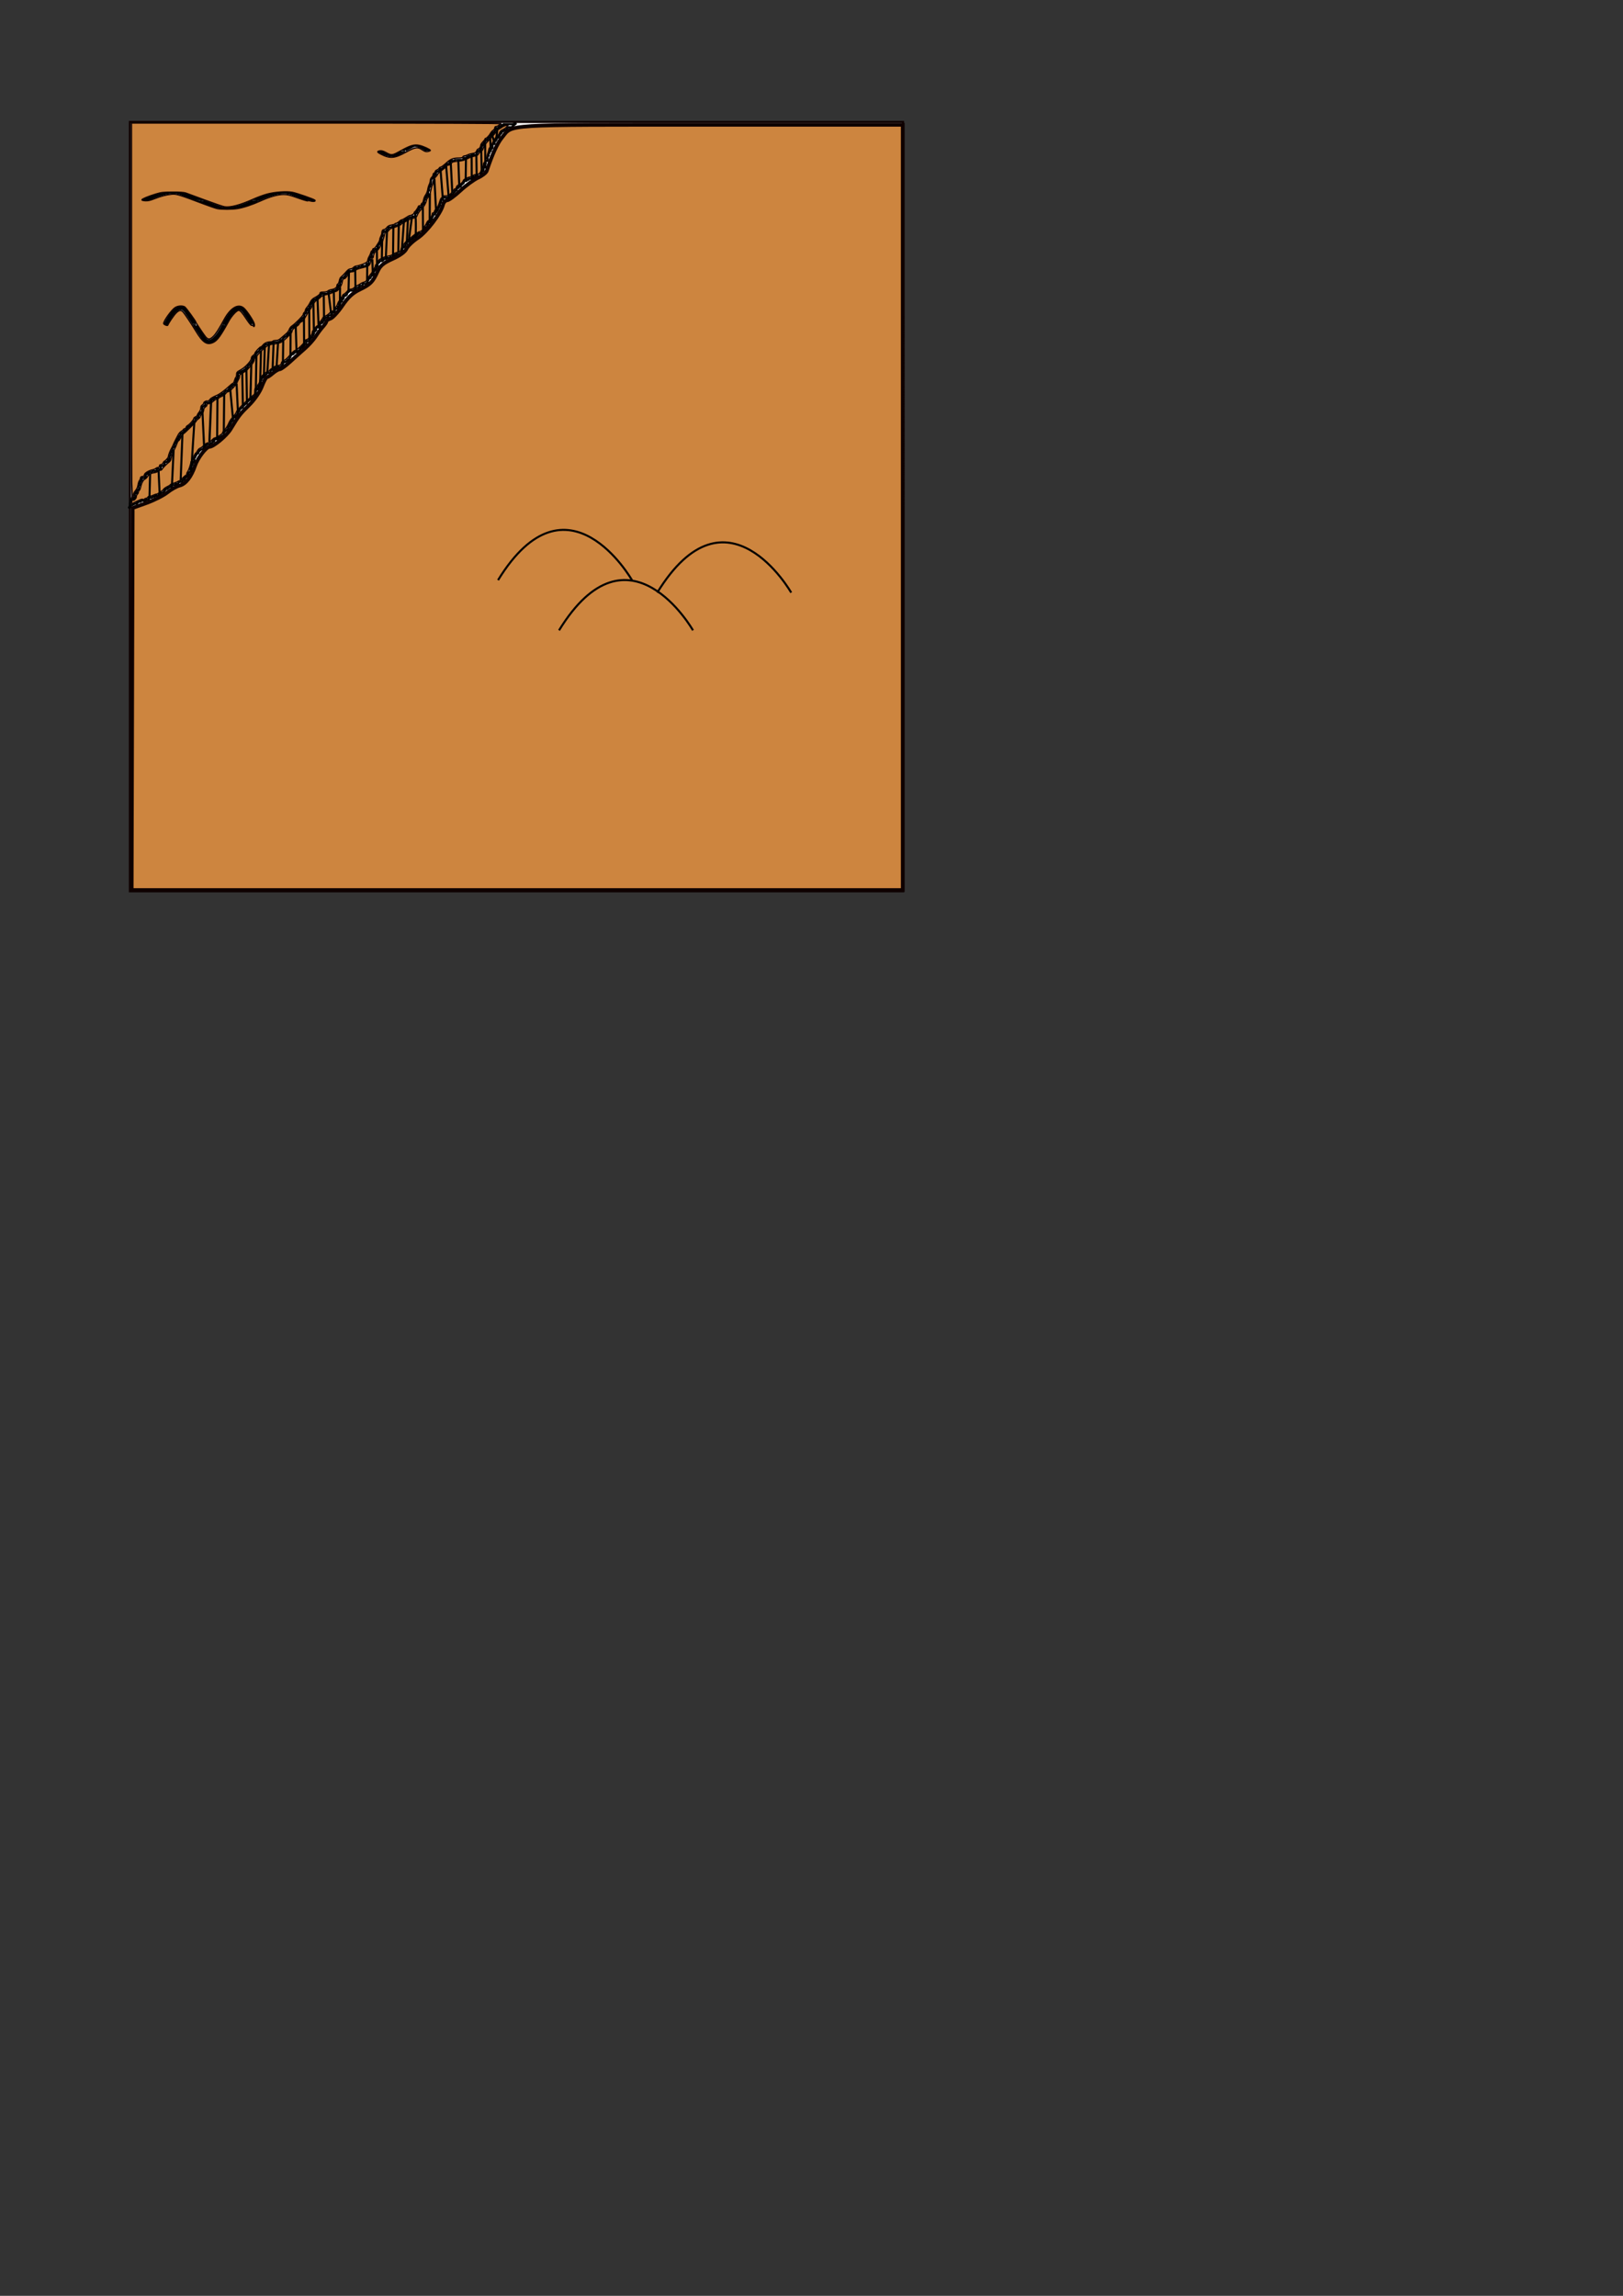 <?xml version="1.0" encoding="UTF-8" standalone="no"?>
<!-- Created with Inkscape (http://www.inkscape.org/) -->

<svg
   xmlns:dc="http://purl.org/dc/elements/1.1/"
   xmlns:cc="http://creativecommons.org/ns#"
   xmlns:rdf="http://www.w3.org/1999/02/22-rdf-syntax-ns#"
   xmlns:svg="http://www.w3.org/2000/svg"
   xmlns="http://www.w3.org/2000/svg"
   xmlns:sodipodi="http://sodipodi.sourceforge.net/DTD/sodipodi-0.dtd"
   xmlns:inkscape="http://www.inkscape.org/namespaces/inkscape"
   width="210mm"
   height="297mm"
   viewBox="0 0 210 297"
   version="1.1"
   id="svg8"
   inkscape:version="0.92.3 (2405546, 2018-03-11)"
   sodipodi:docname="d.svg"
   inkscape:export-filename="C:\Users\Lill Kuhfahl\Desktop\grafiken\map\nature\PNG\sea.png"
   inkscape:export-xdpi="96"
   inkscape:export-ydpi="96">
  <rect x="0" y="0" width="210" height="297" fill="#333333" stroke="none"/>
  <defs
     id="defs2" />
  <sodipodi:namedview
     id="base"
     pagecolor="#ffffff"
     bordercolor="#666666"
     borderopacity="1.0"
     inkscape:pageopacity="0.0"
     inkscape:pageshadow="2"
     inkscape:zoom="2.061125"
     inkscape:cx="406.17489"
     inkscape:cy="871.37358"
     inkscape:document-units="mm"
     inkscape:current-layer="layer1"
     showgrid="false"
     inkscape:window-width="1920"
     inkscape:window-height="1017"
     inkscape:window-x="-8"
     inkscape:window-y="-8"
     inkscape:window-maximized="1" />
  <g
     inkscape:label="Ebene 1"
     inkscape:groupmode="layer"
     id="layer1">
    <rect
       id="rect10"
       width="100.035"
       height="99.529"
       x="16.809"
       y="15.778"
       style="fill:#ffffff;stroke:#0e0000;stroke-width:0.267;stroke-opacity:1" />
    <path
       style="fill:#cd853f;fill-opacity:1;stroke-width:0.243"
       d=""
       id="path1544"
       inkscape:connector-curvature="0"
       transform="scale(0.265)" />
    <g
       id="g2185">
      <path
         style="fill:#808080;fill-opacity:1;stroke-width:0.485"
         d=""
         id="path2203"
         inkscape:connector-curvature="0"
         transform="scale(0.265)" />
    </g>
    <path
       style="fill:none;stroke:#000000;stroke-width:0.265px;stroke-linecap:butt;stroke-linejoin:miter;stroke-opacity:1"
       d="m 16.688,65.552 c 0,0.301 -0.03,0 0.128,0 0.043,0 -0.043,0.128 0,0.128 0.043,0 0,-0.086 0,-0.128 0,-0.086 0,-0.171 0,-0.257 0,-0.047 -0.005,-0.508 0,-0.513 0.03,-0.03 0.098,0.03 0.128,0 0.061,-0.061 -0.077,-0.218 0,-0.257 0.077,-0.038 0.171,0 0.257,0 0.043,0 0.098,0.03 0.128,0 0.03,-0.03 -0.03,-0.098 0,-0.128 0.03,-0.03 0.098,0.03 0.128,0 0.03,-0.03 0,-0.086 0,-0.128 0,-0.086 0,-0.171 0,-0.257 0,-0.043 -0.043,0.128 0,0.128 0.086,0 -0.038,-0.18 0,-0.257 0.267,-0.534 -0.009,0.137 0.257,-0.128 0.061,-0.061 -0.038,-0.18 0,-0.257 0.054,-0.108 0.203,-0.148 0.257,-0.257 0.051,-0.103 -0.051,-0.282 0,-0.385 0.027,-0.054 0.101,-0.074 0.128,-0.128 0.025,-0.051 -0.026,-0.359 0,-0.385 0.03,-0.03 0.098,0.03 0.128,0 0.03,-0.03 -0.019,-0.09 0,-0.128 0.027,-0.054 0.101,-0.074 0.128,-0.128 0.038,-0.077 -0.061,-0.196 0,-0.257 0.064,-0.064 0.321,0.064 0.385,0 0.03,-0.03 -0.03,-0.098 0,-0.128 0.03,-0.03 0.098,0.03 0.128,0 0.064,-0.064 -0.064,-0.321 0,-0.385 0.093,-0.093 0.163,0.093 0.257,0 0.03,-0.03 -0.03,-0.098 0,-0.128 0.03,-0.03 0.09,0.019 0.128,0 0.054,-0.027 0.074,-0.101 0.128,-0.128 0.077,-0.038 0.18,0.038 0.257,0 0.054,-0.027 0.074,-0.101 0.128,-0.128 0.08,-0.04 0.475,0.038 0.513,0 0.061,-0.061 -0.061,-0.196 0,-0.257 0.031,-0.031 0.483,0.031 0.513,0 0.064,-0.064 -0.064,-0.321 0,-0.385 0.061,-0.061 0.18,0.038 0.257,0 0.054,-0.027 0.086,-0.086 0.128,-0.128 0.043,-0.043 0.101,-0.074 0.128,-0.128 0.089,-0.177 -0.155,-0.115 0.128,-0.257 0.038,-0.019 0.09,0.019 0.128,0 0.054,-0.027 0.074,-0.101 0.128,-0.128 0.038,-0.019 0.098,0.03 0.128,0 0.348,-0.348 -0.348,0.091 0,-0.257 0.03,-0.03 0.098,0.03 0.128,0 0.026,-0.026 -0.025,-0.334 0,-0.385 0.027,-0.054 0.101,-0.074 0.128,-0.128 0.038,-0.077 -0.038,-0.18 0,-0.257 0.027,-0.054 0.101,-0.074 0.128,-0.128 0.019,-0.038 -0.019,-0.09 0,-0.128 0.027,-0.054 0.101,-0.074 0.128,-0.128 0.038,-0.077 -0.038,-0.18 0,-0.257 0.054,-0.108 0.218,-0.142 0.257,-0.257 0.027,-0.081 -0.027,-0.176 0,-0.257 0.019,-0.057 0.101,-0.074 0.128,-0.128 0.019,-0.038 -0.019,-0.09 0,-0.128 0.027,-0.054 0.101,-0.074 0.128,-0.128 0.019,-0.038 -0.019,-0.09 0,-0.128 0.267,-0.534 -0.009,0.137 0.257,-0.128 0.061,-0.061 -0.038,-0.18 0,-0.257 0.294,-0.587 -0.053,0.545 0.257,-0.385 0.014,-0.041 -0.03,-0.098 0,-0.128 0.03,-0.03 0.09,0.019 0.128,0 0.054,-0.027 0.086,-0.086 0.128,-0.128 0.043,0 0.09,0.019 0.128,0 0.534,-0.267 -0.137,0.009 0.128,-0.257 0.03,-0.03 0.09,0.019 0.128,0 0.054,-0.027 0.086,-0.086 0.128,-0.128 0.043,-0.043 0.101,-0.074 0.128,-0.128 0.019,-0.038 -0.03,-0.098 0,-0.128 0.03,-0.03 0.098,0.03 0.128,0 0.03,-0.03 -0.03,-0.098 0,-0.128 0.03,-0.03 0.09,0.019 0.128,0 0.025,-0.012 0.501,-0.489 0.513,-0.513 0.019,-0.038 -0.03,-0.098 0,-0.128 0.171,-0.171 0.123,0.272 0.257,-0.128 0.027,-0.081 -0.038,-0.18 0,-0.257 0.019,-0.038 0.09,0.019 0.128,0 0.054,-0.027 0.074,-0.101 0.128,-0.128 0.038,-0.019 0.098,0.03 0.128,0 0.061,-0.061 -0.038,-0.18 0,-0.257 0.027,-0.054 0.101,-0.074 0.128,-0.128 0.019,-0.038 -0.03,-0.098 0,-0.128 0.03,-0.03 0.098,0.03 0.128,0 0.03,-0.03 -0.03,-0.098 0,-0.128 0.03,-0.03 0.086,0 0.128,0 0.043,-0.086 0.086,-0.171 0.128,-0.257 0.024,-0.071 -0.027,-0.486 0,-0.513 0.03,-0.03 0.09,0.019 0.128,0 0.054,-0.027 0.074,-0.101 0.128,-0.128 0.038,-0.019 0.098,0.03 0.128,0 0.064,-0.064 -0.064,-0.321 0,-0.385 0.035,-0.035 0.444,0.035 0.513,0 0.054,-0.027 0.074,-0.101 0.128,-0.128 0.038,-0.019 0.098,0.03 0.128,0 0.061,-0.061 -0.061,-0.196 0,-0.257 0.061,-0.061 0.196,0.061 0.257,0 0.03,-0.03 -0.03,-0.098 0,-0.128 0.03,-0.03 0.098,0.03 0.128,0 0.03,-0.03 -0.03,-0.098 0,-0.128 0.026,-0.026 0.334,0.025 0.385,0 0.068,-0.034 0.188,-0.223 0.257,-0.257 0.038,-0.019 0.09,0.019 0.128,0 0.054,-0.027 0.074,-0.101 0.128,-0.128 0.038,-0.019 0.098,0.03 0.128,0 0.03,-0.03 -0.03,-0.098 0,-0.128 0.061,-0.061 0.196,0.061 0.257,0 0.03,-0.03 0,-0.086 0,-0.128 0.043,-0.043 0.086,-0.086 0.128,-0.128 0.043,-0.043 0.074,-0.101 0.128,-0.128 0.077,-0.038 0.196,0.061 0.257,0 0.03,-0.03 -0.03,-0.098 0,-0.128 0.03,-0.03 0.098,0.03 0.128,0 0.171,-0.171 -0.214,-0.128 0.128,-0.128 0.266,-0.266 -0.406,0.01 0.128,-0.257 0.038,-0.019 0.098,0.03 0.128,0 0.266,-0.266 -0.406,0.01 0.128,-0.257 0.177,-0.089 0.115,0.155 0.257,-0.128 0.019,-0.038 -0.019,-0.09 0,-0.128 0.027,-0.054 0.101,-0.074 0.128,-0.128 0.038,-0.077 -0.038,-0.18 0,-0.257 0.294,-0.587 -0.053,0.545 0.257,-0.385 0.024,-0.071 -0.027,-0.486 0,-0.513 0.061,-0.061 0.196,0.061 0.257,0 0.03,-0.03 -0.03,-0.098 0,-0.128 0.061,-0.061 0.196,0.061 0.257,0 0.03,-0.03 -0.03,-0.098 0,-0.128 0.061,-0.061 0.196,0.061 0.257,0 0.03,-0.03 -0.03,-0.098 0,-0.128 0.266,-0.266 -0.01,0.406 0.257,-0.128 0.019,-0.038 -0.03,-0.098 0,-0.128 0.266,-0.266 -0.01,0.406 0.257,-0.128 0.089,-0.177 -0.155,-0.115 0.128,-0.257 0.038,-0.019 0.098,0.03 0.128,0 0.03,-0.03 -0.019,-0.09 0,-0.128 0.051,-0.103 0.205,-0.154 0.257,-0.257 0.019,-0.038 -0.03,-0.098 0,-0.128 0.03,-0.03 0.109,0.038 0.128,0 0.042,-0.083 -0.046,-0.467 0,-0.513 0.061,-0.061 0.196,0.061 0.257,0 0.03,-0.03 -0.019,-0.09 0,-0.128 0.027,-0.054 0.101,-0.074 0.128,-0.128 0.019,-0.038 -0.019,-0.09 0,-0.128 0.027,-0.054 0.101,-0.074 0.128,-0.128 0.019,-0.038 -0.03,-0.098 0,-0.128 0.03,-0.03 0.09,0.019 0.128,0 0.054,-0.027 0.086,-0.086 0.128,-0.128 0.043,-0.043 0.101,-0.074 0.128,-0.128 0.019,-0.038 -0.03,-0.098 0,-0.128 0.03,-0.03 0.098,0.03 0.128,0 0.03,-0.03 -0.03,-0.098 0,-0.128 0.061,-0.061 0.196,0.061 0.257,0 0.03,-0.03 -0.03,-0.098 0,-0.128 0.03,-0.03 0.098,0.03 0.128,0 0.03,-0.03 -0.03,-0.098 0,-0.128 0.03,-0.03 0.098,0.03 0.128,0 0.03,-0.03 -0.03,-0.098 0,-0.128 0.068,-0.068 0.166,-0.098 0.257,-0.128 0.081,-0.027 0.196,0.061 0.257,0 0.03,-0.03 -0.03,-0.098 0,-0.128 0.035,-0.035 0.444,0.035 0.513,0 0.054,-0.027 0.074,-0.101 0.128,-0.128 0.081,-0.041 0.558,0.042 0.642,0 0.054,-0.027 0.074,-0.101 0.128,-0.128 0.038,-0.019 0.098,0.03 0.128,0 0.03,-0.03 -0.03,-0.098 0,-0.128 0.061,-0.061 0.196,0.061 0.257,0 0.03,-0.03 -0.019,-0.09 0,-0.128 0.027,-0.054 0.101,-0.074 0.128,-0.128 0.019,-0.038 -0.03,-0.098 0,-0.128 0.03,-0.03 0.09,0.019 0.128,0 0.054,-0.027 0.074,-0.101 0.128,-0.128 0.038,-0.019 0.09,0.019 0.128,0 0.534,-0.267 -0.137,0.009 0.128,-0.257 0.03,-0.03 0.098,0.03 0.128,0 0.03,-0.03 -0.03,-0.098 0,-0.128 0.03,-0.03 0.098,0.03 0.128,0 0.03,-0.03 -0.03,-0.098 0,-0.128 0.03,-0.03 0.098,0.03 0.128,0 0.026,-0.026 -0.025,-0.334 0,-0.385 0.027,-0.054 0.086,-0.086 0.128,-0.128 0.043,-0.043 0.074,-0.101 0.128,-0.128 0.038,-0.019 0.098,0.03 0.128,0 0.03,-0.03 -0.03,-0.098 0,-0.128 0.03,-0.03 0.098,0.03 0.128,0 0.03,-0.03 -0.03,-0.098 0,-0.128 0.03,-0.03 0.09,0.019 0.128,0 0.054,-0.027 0.074,-0.101 0.128,-0.128 0.038,-0.019 0.098,0.03 0.128,0 0.03,-0.03 -0.019,-0.09 0,-0.128 0.027,-0.054 0.086,-0.086 0.128,-0.128 0.043,-0.043 0.086,-0.086 0.128,-0.128 0.043,-0.043 0.074,-0.101 0.128,-0.128 0.038,-0.019 0.098,0.03 0.128,0 0.03,-0.03 -0.019,-0.09 0,-0.128 0.077,-0.154 0.308,-0.231 0.385,-0.385 0.038,-0.077 -0.038,-0.18 0,-0.257 0.054,-0.108 0.203,-0.148 0.257,-0.257 0.038,-0.077 -0.061,-0.196 0,-0.257 0.03,-0.03 0.098,0.03 0.128,0 0.266,-0.266 -0.406,0.01 0.128,-0.257 0.038,-0.019 0.098,0.03 0.128,0 0.061,-0.061 -0.061,-0.196 0,-0.257 0.03,-0.03 0.098,0.03 0.128,0 0.03,-0.03 -0.014,-0.088 0,-0.128 0.31,-0.93 -0.037,0.202 0.257,-0.385 0.019,-0.038 -0.03,-0.098 0,-0.128 0.03,-0.03 0.098,0.03 0.128,0 0.266,-0.266 -0.406,0.01 0.128,-0.257 0.077,-0.038 0.196,0.061 0.257,0 0.171,-0.171 -0.214,-0.128 0.128,-0.128 0.03,-0.03 -0.03,-0.098 0,-0.128 0.03,-0.03 0.09,0.019 0.128,0 0.034,-0.017 0.368,-0.351 0.385,-0.385 0.019,-0.038 -0.03,-0.098 0,-0.128 0.03,-0.03 0.086,0 0.128,0 0.115,0 0.601,0.02 0.642,0 0.054,-0.027 0.074,-0.101 0.128,-0.128 0.038,-0.019 0.098,0.03 0.128,0 0.03,-0.03 -0.03,-0.098 0,-0.128 0.064,-0.064 0.321,0.064 0.385,0 0.03,-0.03 -0.03,-0.098 0,-0.128 0.026,-0.026 0.334,0.025 0.385,0 0.054,-0.027 0.074,-0.101 0.128,-0.128 0.038,-0.019 0.098,0.03 0.128,0 0.03,-0.03 -0.019,-0.09 0,-0.128 0.027,-0.054 0.101,-0.074 0.128,-0.128 0.038,-0.077 -0.061,-0.196 0,-0.257 0.266,-0.266 -0.01,0.406 0.257,-0.128 0.025,-0.051 -0.026,-0.359 0,-0.385 0.03,-0.03 0.098,0.03 0.128,0 0.026,-0.026 -0.025,-0.334 0,-0.385 0.13,-0.26 0.298,-0.041 0.385,-0.128 0.03,-0.03 -0.03,-0.098 0,-0.128 0.03,-0.03 0.098,0.03 0.128,0 0.03,-0.03 -0.019,-0.09 0,-0.128 0.027,-0.054 0.101,-0.074 0.128,-0.128 0.019,-0.038 -0.03,-0.098 0,-0.128 0.03,-0.03 0.098,0.03 0.128,0 0.03,-0.03 -0.019,-0.09 0,-0.128 0.027,-0.054 0.086,-0.086 0.128,-0.128 0.043,-0.043 0.074,-0.101 0.128,-0.128 0.07,-0.035 0.478,0.035 0.513,0 0.03,-0.03 -0.03,-0.098 0,-0.128 0.03,-0.03 0.098,0.03 0.128,0 0.171,-0.171 -0.214,-0.128 0.128,-0.128 0.03,-0.03 -0.03,-0.098 0,-0.128 0.026,-0.026 0.334,0.025 0.385,0 0.054,-0.027 0.074,-0.101 0.128,-0.128 0.051,-0.025 0.359,0.026 0.385,0 0.03,-0.03 -0.03,-0.098 0,-0.128 0.035,-0.035 0.444,0.035 0.513,0 0.534,-0.267 -0.137,0.009 0.128,-0.257 0.171,-0.171 0.123,0.272 0.257,-0.128 1.93e-4,-5.82e-4 -1.25e-4,-0.385 0,-0.385 0.03,-0.03 0.098,0.03 0.128,0 0.061,-0.061 -0.038,-0.18 0,-0.257 0.267,-0.534 -0.009,0.137 0.257,-0.128 0.031,-0.031 -0.031,-0.483 0,-0.513 0.03,-0.03 0.098,0.03 0.128,0 0.03,-0.03 0,-0.086 0,-0.128 0.043,0 0.098,0.03 0.128,0 0.061,-0.061 -0.061,-0.196 0,-0.257 0.03,-0.03 0.09,0.019 0.128,0 0.054,-0.027 0.074,-0.101 0.128,-0.128 0.038,-0.019 0.098,0.03 0.128,0 0.501,-0.501 -0.03,-0.069 0.128,-0.385 0.027,-0.054 0.101,-0.074 0.128,-0.128 0.019,-0.038 -0.03,-0.098 0,-0.128 0.03,-0.03 0.098,0.03 0.128,0 0.03,-0.03 -0.03,-0.098 0,-0.128 0.03,-0.03 0.098,0.03 0.128,0 0.031,-0.031 -0.031,-0.483 0,-0.513 0.03,-0.03 0.098,0.03 0.128,0 0.061,-0.061 -0.038,-0.18 0,-0.257 0.027,-0.054 0.101,-0.074 0.128,-0.128 0.035,-0.07 -0.035,-0.478 0,-0.513 0.03,-0.03 0.098,0.03 0.128,0 0.03,-0.03 -0.03,-0.098 0,-0.128 0.064,-0.064 0.321,0.064 0.385,0 0.03,-0.03 -0.019,-0.09 0,-0.128 0.054,-0.108 0.203,-0.148 0.257,-0.257 0.019,-0.038 -0.03,-0.098 0,-0.128 0.026,-0.026 0.334,0.025 0.385,0 0.054,-0.027 0.074,-0.101 0.128,-0.128 0.077,-0.038 0.18,0.038 0.257,0 0.054,-0.027 0.074,-0.101 0.128,-0.128 0.077,-0.038 0.18,0.038 0.257,0 0.054,-0.027 0.074,-0.101 0.128,-0.128 0.038,-0.019 0.098,0.03 0.128,0 0.266,-0.266 -0.406,0.01 0.128,-0.257 0.038,-0.019 0.098,0.03 0.128,0 0.03,-0.03 -0.03,-0.098 0,-0.128 0.061,-0.061 0.18,0.038 0.257,0 0.054,-0.027 0.074,-0.101 0.128,-0.128 0.038,-0.019 0.098,0.03 0.128,0 0.03,-0.03 -0.03,-0.098 0,-0.128 0.061,-0.061 0.196,0.061 0.257,0 0.03,-0.03 -0.03,-0.098 0,-0.128 0.03,-0.03 0.09,0.019 0.128,0 0.054,-0.027 0.074,-0.101 0.128,-0.128 0.051,-0.025 0.359,0.026 0.385,0 0.03,-0.03 -0.03,-0.098 0,-0.128 0.064,-0.064 0.321,0.064 0.385,0 0.064,-0.064 -0.064,-0.321 0,-0.385 0.03,-0.03 0.098,0.03 0.128,0 0.03,-0.03 -0.03,-0.098 0,-0.128 0.03,-0.03 0.098,0.03 0.128,0 0.061,-0.061 -0.061,-0.196 0,-0.257 0.03,-0.03 0.098,0.03 0.128,0 0.03,-0.03 -0.03,-0.098 0,-0.128 0.03,-0.03 0.098,0.03 0.128,0 0.061,-0.061 -0.061,-0.196 0,-0.257 0.061,-0.061 0.196,0.061 0.257,0 0.068,-0.068 0.098,-0.166 0.128,-0.257 0.014,-0.041 -0.03,-0.098 0,-0.128 0.03,-0.03 0.098,0.03 0.128,0 0.24,-0.24 0.06,-0.376 0.128,-0.513 0.027,-0.054 0.109,-0.071 0.128,-0.128 0.027,-0.081 -0.038,-0.18 0,-0.257 0.019,-0.038 0.098,0.03 0.128,0 0.03,-0.03 -0.019,-0.09 0,-0.128 0.267,-0.534 -0.009,0.137 0.257,-0.128 0.04,-0.04 -0.04,-0.602 0,-0.642 0.03,-0.03 0.098,0.03 0.128,0 0.026,-0.026 -0.025,-0.334 0,-0.385 0.027,-0.054 0.101,-0.074 0.128,-0.128 0.038,-0.077 -0.061,-0.196 0,-0.257 0.03,-0.03 0.098,0.03 0.128,0 0.034,-0.034 -0.041,-0.56 0,-0.642 0.077,-0.154 0.308,-0.231 0.385,-0.385 0.038,-0.077 -0.061,-0.196 0,-0.257 0.266,-0.266 -0.01,0.406 0.257,-0.128 0.038,-0.077 -0.061,-0.196 0,-0.257 0.03,-0.03 0.088,0.014 0.128,0 0.091,-0.03 0.177,-0.075 0.257,-0.128 0.05,-0.034 0.086,-0.086 0.128,-0.128 0,-0.043 -0.03,-0.098 0,-0.128 0.061,-0.061 0.18,0.038 0.257,0 0.078,-0.039 0.178,-0.218 0.257,-0.257 0.038,-0.019 0.098,0.03 0.128,0 0.03,-0.03 -0.019,-0.09 0,-0.128 0.027,-0.054 0.086,-0.086 0.128,-0.128 0.043,-0.043 0.074,-0.101 0.128,-0.128 0.316,-0.158 -0.116,0.373 0.385,-0.128 0.266,-0.266 -0.406,0.01 0.128,-0.257 0.07,-0.035 0.478,0.035 0.513,0 0.03,-0.03 -0.03,-0.098 0,-0.128 0.005,-0.005 0.466,0 0.513,0 0.067,0 0.48,0.017 0.513,0 0.534,-0.267 -0.137,0.009 0.128,-0.257 0.064,-0.064 0.321,0.064 0.385,0 0.03,-0.03 -0.03,-0.098 0,-0.128 0.061,-0.061 0.196,0.061 0.257,0 0.03,-0.03 -0.03,-0.098 0,-0.128 0.061,-0.061 0.176,0.027 0.257,0 0.091,-0.03 0.166,-0.098 0.257,-0.128 0.088,-0.029 0.309,0.038 0.385,0 0.284,-0.142 0.04,-0.08 0.128,-0.257 0.027,-0.054 0.101,-0.074 0.128,-0.128 0.019,-0.038 -0.03,-0.098 0,-0.128 0.061,-0.061 0.196,0.061 0.257,0 0.03,-0.03 -0.03,-0.098 0,-0.128 0.214,-0.214 0.128,0.471 0.128,-0.257 0.019,-0.038 0.098,0.03 0.128,0 0.064,-0.064 -0.064,-0.321 0,-0.385 0.266,-0.266 -0.01,0.406 0.257,-0.128 0.019,-0.038 -0.03,-0.098 0,-0.128 0.03,-0.03 0.098,0.03 0.128,0 0.03,-0.03 -0.019,-0.09 0,-0.128 0.027,-0.054 0.101,-0.074 0.128,-0.128 0.019,-0.038 -0.03,-0.098 0,-0.128 0.061,-0.061 0.196,0.061 0.257,0 0.03,-0.03 -0.019,-0.09 0,-0.128 0.077,-0.154 0.308,-0.231 0.385,-0.385 0.019,-0.038 -0.03,-0.098 0,-0.128 0.03,-0.03 0.086,0 0.128,0 0,-0.043 -0.03,-0.098 0,-0.128 0.03,-0.03 0.098,0.03 0.128,0 0.266,-0.266 -0.406,0.01 0.128,-0.257 0.038,-0.019 0.098,0.03 0.128,0 0.03,-0.03 -0.019,-0.09 0,-0.128 0.027,-0.054 0.101,-0.074 0.128,-0.128 0.038,-0.077 -0.061,-0.196 0,-0.257 0.064,-0.064 0.321,0.064 0.385,0 0.03,-0.03 -0.03,-0.098 0,-0.128 0.03,-0.03 0.098,0.03 0.128,0 0.03,-0.03 -0.03,-0.098 0,-0.128 0.061,-0.061 0.196,0.061 0.257,0 0.03,-0.03 -0.03,-0.098 0,-0.128 0.061,-0.061 0.196,0.061 0.257,0 0.03,-0.03 -0.03,-0.098 0,-0.128 0.03,-0.03 0.086,0 0.128,0 0.043,0 0.086,0 0.128,0 0.214,0 0.428,0 0.642,0 0.086,0 0.173,0.017 0.257,0 0.173,-0.035 0.342,-0.086 0.513,-0.128 -0.214,0.171 -0.414,0.361 -0.642,0.513 -0.056,0.037 -0.317,-0.034 -0.385,0 -0.054,0.027 -0.086,0.086 -0.128,0.128 -0.043,0.043 -0.101,0.074 -0.128,0.128 -0.019,0.038 0.03,0.098 0,0.128 -0.061,0.061 -0.18,-0.038 -0.257,0 -0.054,0.027 -0.078,0.095 -0.128,0.128 -0.08,0.053 -0.189,0.061 -0.257,0.128 -0.03,0.03 0.03,0.098 0,0.128 -0.03,0.03 -0.098,-0.03 -0.128,0 -0.03,0.03 0.019,0.09 0,0.128 -0.027,0.054 -0.101,0.074 -0.128,0.128 -0.019,0.038 0.019,0.09 0,0.128 -0.267,0.534 0.009,-0.137 -0.257,0.128 -0.03,0.03 0.03,0.098 0,0.128 -0.03,0.03 -0.098,-0.03 -0.128,0 -0.061,0.061 0.061,0.196 0,0.257 -0.03,0.03 -0.098,-0.03 -0.128,0 -0.03,0.03 0,0.086 0,0.128 -0.043,0 -0.098,-0.03 -0.128,0 -0.064,0.064 0.064,0.321 0,0.385 -0.061,0.061 -0.196,-0.061 -0.257,0 -0.031,0.031 0.031,0.483 0,0.513 -0.03,0.03 -0.098,-0.03 -0.128,0 -0.03,0.03 0.03,0.098 0,0.128 -0.266,0.266 0.01,-0.406 -0.257,0.128 -0.051,0.103 0.051,0.282 0,0.385 -0.027,0.054 -0.101,0.074 -0.128,0.128 -0.038,0.077 0.061,0.196 0,0.257 -0.03,0.03 -0.098,-0.03 -0.128,0 -0.03,0.03 0,0.086 0,0.128 0,0.043 0,0.086 0,0.128 0,0.034 0.021,0.375 0,0.385 -0.077,0.038 -0.18,-0.038 -0.257,0 -0.053,0.027 0.045,0.34 0,0.385 -0.03,0.03 -0.098,-0.03 -0.128,0 -0.026,0.026 0.025,0.334 0,0.385 -0.027,0.054 -0.109,0.071 -0.128,0.128 -1.94e-4,5.81e-4 1.22e-4,0.385 0,0.385 -0.266,0.266 0.01,-0.406 -0.257,0.128 -0.038,0.077 0.061,0.196 0,0.257 -0.03,0.03 -0.109,-0.038 -0.128,0 -0.038,0.077 0.038,0.18 0,0.257 -0.006,0.013 -0.373,0 -0.513,0 -0.301,0 0.061,-0.03 -0.257,0.128 -0.038,0.019 -0.098,-0.03 -0.128,0 -0.266,0.266 0.406,-0.01 -0.128,0.257 -0.07,0.035 -0.478,-0.035 -0.513,0 -0.03,0.03 0.03,0.098 0,0.128 -0.061,0.061 -0.196,-0.061 -0.257,0 -0.03,0.03 0.03,0.098 0,0.128 -0.061,0.061 -0.18,-0.038 -0.257,0 -0.284,0.142 -0.04,0.08 -0.128,0.257 -0.077,0.154 -0.308,0.231 -0.385,0.385 -0.019,0.038 0.03,0.098 0,0.128 -0.061,0.061 -0.196,-0.061 -0.257,0 -0.03,0.03 0.03,0.098 0,0.128 -0.266,0.266 0.01,-0.406 -0.257,0.128 -0.089,0.177 0.155,0.115 -0.128,0.257 -0.038,0.019 -0.098,-0.03 -0.128,0 -0.03,0.03 0.019,0.09 0,0.128 -0.054,0.108 -0.203,0.148 -0.257,0.257 -0.019,0.038 0.038,0.109 0,0.128 -0.077,0.038 -0.18,-0.038 -0.257,0 -0.038,0.019 0.019,0.09 0,0.128 -0.027,0.054 -0.086,0.086 -0.128,0.128 -0.043,0.043 -0.074,0.101 -0.128,0.128 -0.055,0.027 -0.591,0 -0.642,0 -0.043,0 -0.109,-0.038 -0.128,0 -0.038,0.077 0.038,0.18 0,0.257 -0.019,0.038 -0.09,-0.019 -0.128,0 -0.054,0.027 -0.101,0.074 -0.128,0.128 -0.038,0.077 0.038,0.18 0,0.257 -0.027,0.054 -0.109,0.071 -0.128,0.128 -0.027,0.081 0.027,0.176 0,0.257 -0.019,0.057 -0.101,0.074 -0.128,0.128 -0.019,0.038 0.019,0.09 0,0.128 -0.027,0.054 -0.101,0.074 -0.128,0.128 -0.019,0.038 0.019,0.09 0,0.128 -0.267,0.534 0.009,-0.137 -0.257,0.128 -0.182,0.182 0.182,0.075 0,0.257 -0.03,0.03 -0.098,-0.03 -0.128,0 -0.061,0.061 0.061,0.196 0,0.257 -0.061,0.061 -0.196,-0.061 -0.257,0 -0.061,0.061 0.038,0.18 0,0.257 -0.027,0.054 -0.101,0.074 -0.128,0.128 -0.038,0.077 0.061,0.196 0,0.257 -0.03,0.03 -0.098,-0.03 -0.128,0 -0.061,0.061 0.038,0.18 0,0.257 -0.13,0.26 -0.298,0.041 -0.385,0.128 -0.061,0.061 0.061,0.196 0,0.257 -0.03,0.03 -0.098,-0.03 -0.128,0 -0.061,0.061 0.038,0.18 0,0.257 -0.027,0.054 -0.074,0.101 -0.128,0.128 -0.038,0.019 -0.109,-0.038 -0.128,0 -0.051,0.103 0.051,0.282 0,0.385 -0.142,0.284 -0.08,0.04 -0.257,0.128 -0.108,0.054 -0.148,0.203 -0.257,0.257 -0.051,0.025 -0.359,-0.026 -0.385,0 -0.03,0.03 0,0.086 0,0.128 -0.043,0 -0.098,-0.03 -0.128,0 -0.03,0.03 0.03,0.098 0,0.128 -0.03,0.03 -0.098,-0.03 -0.128,0 -0.03,0.03 0.038,0.109 0,0.128 -0.077,0.038 -0.18,-0.038 -0.257,0 -0.038,0.019 0.03,0.098 0,0.128 -0.03,0.03 -0.098,-0.03 -0.128,0 -0.03,0.03 0.03,0.098 0,0.128 -0.03,0.03 -0.098,-0.03 -0.128,0 -0.03,0.03 0.03,0.098 0,0.128 -0.03,0.03 -0.09,-0.019 -0.128,0 -0.054,0.027 -0.101,0.074 -0.128,0.128 -0.019,0.038 0.038,0.109 0,0.128 -0.077,0.038 -0.18,-0.038 -0.257,0 0,0.257 0.043,0.043 -0.128,0.128 -0.054,0.027 -0.086,0.086 -0.128,0.128 -0.043,0.043 -0.101,0.074 -0.128,0.128 -0.038,0.077 0.061,0.196 0,0.257 -0.03,0.03 -0.098,-0.03 -0.128,0 -0.03,0.03 0.03,0.098 0,0.128 -0.266,0.266 0.01,-0.406 -0.257,0.128 -0.025,0.051 0.026,0.359 0,0.385 -0.03,0.03 -0.086,0 -0.128,0 0,0.086 0.038,0.18 0,0.257 -0.019,0.038 -0.098,-0.03 -0.128,0 -0.03,0.03 0.038,0.109 0,0.128 -0.081,0.04 -0.433,-0.04 -0.513,0 -0.054,0.027 -0.074,0.101 -0.128,0.128 -0.077,0.038 -0.196,-0.061 -0.257,0 -0.266,0.266 0.406,-0.01 -0.128,0.257 -0.077,0.038 -0.18,-0.038 -0.257,0 -0.054,0.027 -0.074,0.101 -0.128,0.128 -0.051,0.025 -0.359,-0.026 -0.385,0 -0.03,0.03 0.03,0.098 0,0.128 -0.064,0.064 -0.321,-0.064 -0.385,0 -0.03,0.03 0.03,0.098 0,0.128 -0.03,0.03 -0.098,-0.03 -0.128,0 -0.03,0.03 0.03,0.098 0,0.128 -0.064,0.064 -0.321,-0.064 -0.385,0 -0.03,0.03 0.019,0.09 0,0.128 -0.054,0.108 -0.203,0.148 -0.257,0.257 -0.038,0.077 0.061,0.196 0,0.257 -0.03,0.03 -0.098,-0.03 -0.128,0 -0.061,0.061 0.038,0.18 0,0.257 -0.027,0.054 -0.101,0.074 -0.128,0.128 -0.019,0.038 0.03,0.098 0,0.128 -0.03,0.03 -0.098,-0.03 -0.128,0 -0.03,0.03 0.019,0.09 0,0.128 -0.027,0.054 -0.101,0.074 -0.128,0.128 -0.038,0.077 0.038,0.18 0,0.257 -0.267,0.534 0.009,-0.137 -0.257,0.128 -0.03,0.03 0.019,0.09 0,0.128 -0.027,0.054 -0.101,0.074 -0.128,0.128 -0.019,0.038 0.03,0.098 0,0.128 -0.266,0.266 0.01,-0.406 -0.257,0.128 -0.019,0.038 0.019,0.09 0,0.128 -0.027,0.054 -0.101,0.074 -0.128,0.128 -0.038,0.077 0.061,0.196 0,0.257 -0.03,0.03 -0.098,-0.03 -0.128,0 -0.03,0.03 0.03,0.098 0,0.128 -0.031,0.031 -0.483,-0.031 -0.513,0 -0.03,0.03 0.019,0.09 0,0.128 -0.13,0.26 -0.298,0.041 -0.385,0.128 -0.03,0.03 0,0.086 0,0.128 -0.043,0 -0.098,-0.03 -0.128,0 -0.03,0.03 0.03,0.098 0,0.128 -0.064,0.064 -0.321,-0.064 -0.385,0 -0.061,0.061 0.061,0.196 0,0.257 -0.086,0.086 -0.171,-0.086 -0.257,0 -0.03,0.03 0.03,0.098 0,0.128 -0.035,0.035 -0.444,-0.035 -0.513,0 -0.034,0.017 -0.368,0.351 -0.385,0.385 -0.019,0.038 0.03,0.098 0,0.128 -0.03,0.03 -0.098,-0.03 -0.128,0 -0.03,0.03 0.038,0.109 0,0.128 -0.077,0.038 -0.18,-0.038 -0.257,0 -0.077,0.038 0.038,0.18 0,0.257 -0.267,0.534 0.009,-0.137 -0.257,0.128 -0.064,0.064 0.064,0.321 0,0.385 -0.03,0.03 -0.09,-0.019 -0.128,0 -0.534,0.267 0.137,-0.009 -0.128,0.257 -0.03,0.03 -0.098,-0.03 -0.128,0 -0.064,0.064 0.064,0.321 0,0.385 -0.03,0.03 -0.098,-0.03 -0.128,0 -0.061,0.061 0.061,0.196 0,0.257 -0.03,0.03 -0.088,-0.014 -0.128,0 -0.091,0.03 -0.189,0.061 -0.257,0.128 -0.064,0.064 0.064,0.321 0,0.385 -0.064,0.064 -0.321,-0.064 -0.385,0 -0.061,0.061 0.061,0.196 0,0.257 -0.03,0.03 -0.098,-0.03 -0.128,0 -0.03,0.03 0,0.086 0,0.128 -0.086,0 -0.176,-0.027 -0.257,0 -0.401,0.134 0.043,0.086 -0.128,0.257 -0.061,0.061 -0.18,-0.038 -0.257,0 -0.054,0.027 -0.074,0.101 -0.128,0.128 -0.038,0.019 -0.098,-0.03 -0.128,0 -0.03,0.03 0.019,0.09 0,0.128 -0.027,0.054 -0.101,0.074 -0.128,0.128 -0.019,0.038 0.03,0.098 0,0.128 -0.03,0.03 -0.098,-0.03 -0.128,0 -0.266,0.266 0.406,-0.01 -0.128,0.257 -0.038,0.019 -0.098,-0.03 -0.128,0 -0.064,0.064 0.064,0.321 0,0.385 -0.03,0.03 -0.098,-0.03 -0.128,0 -0.03,0.03 0.03,0.098 0,0.128 -0.061,0.061 -0.18,-0.038 -0.257,0 -0.26,0.13 -0.041,0.298 -0.128,0.385 -0.03,0.03 -0.098,-0.03 -0.128,0 -0.03,0.03 0.03,0.098 0,0.128 -0.03,0.03 -0.098,-0.03 -0.128,0 -0.03,0.03 0.03,0.098 0,0.128 -0.03,0.03 -0.098,-0.03 -0.128,0 -0.026,0.026 0.025,0.334 0,0.385 -0.027,0.054 -0.101,0.074 -0.128,0.128 -0.019,0.038 0.03,0.098 0,0.128 -0.03,0.03 -0.098,-0.03 -0.128,0 -0.068,0.068 -0.061,0.189 -0.128,0.257 -0.03,0.03 -0.098,-0.03 -0.128,0 -0.171,0.171 0.272,0.123 -0.128,0.257 -0.081,0.027 -0.18,-0.038 -0.257,0 -0.053,0.027 0.045,0.34 0,0.385 -0.061,0.061 -0.196,-0.061 -0.257,0 -0.03,0.03 0.019,0.09 0,0.128 -0.267,0.534 0.009,-0.137 -0.257,0.128 -0.266,0.266 0.406,-0.01 -0.128,0.257 -0.038,0.019 -0.098,-0.03 -0.128,0 -0.03,0.03 0.019,0.09 0,0.128 -0.027,0.054 -0.086,0.086 -0.128,0.128 -0.043,0.043 -0.074,0.101 -0.128,0.128 -0.038,0.019 -0.098,-0.03 -0.128,0 -0.03,0.03 0.03,0.098 0,0.128 -0.064,0.064 -0.321,-0.064 -0.385,0 -0.03,0.03 0.03,0.098 0,0.128 -0.03,0.03 -0.098,-0.03 -0.128,0 -0.03,0.03 0.03,0.098 0,0.128 -0.03,0.03 -0.09,-0.019 -0.128,0 -0.054,0.027 -0.086,0.086 -0.128,0.128 -0.043,0.043 -0.101,0.074 -0.128,0.128 -0.019,0.038 0.019,0.09 0,0.128 -0.027,0.054 -0.101,0.074 -0.128,0.128 -0.019,0.038 0.019,0.09 0,0.128 -0.267,0.534 0.009,-0.137 -0.257,0.128 -0.03,0.03 0.03,0.098 0,0.128 -0.03,0.03 -0.09,-0.019 -0.128,0 -0.054,0.027 -0.074,0.101 -0.128,0.128 -0.077,0.038 -0.196,-0.061 -0.257,0 -0.03,0.03 0.03,0.098 0,0.128 -0.03,0.03 -0.098,-0.03 -0.128,0 -0.061,0.061 0.038,0.18 0,0.257 -0.027,0.054 -0.086,0.086 -0.128,0.128 -0.043,0.043 -0.074,0.101 -0.128,0.128 -0.038,0.019 -0.086,0 -0.128,0 -0.086,0 -0.176,-0.027 -0.257,0 -0.057,0.019 -0.074,0.101 -0.128,0.128 -0.077,0.038 -0.196,-0.061 -0.257,0 -0.061,0.061 0.061,0.196 0,0.257 -0.026,0.026 -0.334,-0.025 -0.385,0 -0.26,0.13 -0.041,0.298 -0.128,0.385 -0.026,0.026 -0.334,-0.025 -0.385,0 -0.108,0.054 -0.148,0.203 -0.257,0.257 -0.038,0.019 -0.098,-0.03 -0.128,0 -0.03,0.03 0.03,0.098 0,0.128 -0.03,0.03 -0.098,-0.03 -0.128,0 -0.03,0.03 0.03,0.098 0,0.128 -0.342,0 0.043,-0.043 -0.128,0.128 -0.03,0.03 -0.098,-0.03 -0.128,0 -0.061,0.061 0.038,0.18 0,0.257 -0.027,0.054 -0.101,0.074 -0.128,0.128 -0.04,0.081 0.04,0.433 0,0.513 -0.019,0.038 -0.098,-0.03 -0.128,0 -0.03,0.03 0.03,0.098 0,0.128 -0.03,0.03 -0.098,-0.03 -0.128,0 -0.061,0.061 0.038,0.18 0,0.257 -0.267,0.534 0.009,-0.137 -0.257,0.128 -0.03,0.03 0.03,0.098 0,0.128 -0.03,0.03 -0.098,-0.03 -0.128,0 -0.03,0.03 0,0.086 0,0.128 0,0.061 0.006,0.636 0,0.642 -0.03,0.03 -0.098,-0.03 -0.128,0 -0.03,0.03 0.03,0.098 0,0.128 -0.03,0.03 -0.09,-0.019 -0.128,0 -0.054,0.027 -0.074,0.101 -0.128,0.128 -0.038,0.019 -0.098,-0.03 -0.128,0 -0.03,0.03 0.03,0.098 0,0.128 -0.03,0.03 -0.098,-0.03 -0.128,0 -0.03,0.03 0.03,0.098 0,0.128 -0.03,0.03 -0.09,-0.019 -0.128,0 -0.034,0.017 -0.368,0.351 -0.385,0.385 -0.019,0.038 0.03,0.098 0,0.128 -0.03,0.03 -0.09,-0.019 -0.128,0 -0.034,0.017 -0.368,0.351 -0.385,0.385 -0.019,0.038 0.03,0.098 0,0.128 -0.03,0.03 -0.09,-0.019 -0.128,0 -0.054,0.027 -0.074,0.101 -0.128,0.128 -0.038,0.019 -0.098,-0.03 -0.128,0 -0.03,0.03 0.03,0.098 0,0.128 -0.03,0.03 -0.098,-0.03 -0.128,0 -0.273,0.273 0.273,-0.016 0,0.257 -0.03,0.03 -0.098,-0.03 -0.128,0 -0.061,0.061 0.038,0.18 0,0.257 -0.027,0.054 -0.101,0.074 -0.128,0.128 -0.019,0.038 0.03,0.098 0,0.128 -0.03,0.03 -0.098,-0.03 -0.128,0 -0.03,0.03 0.03,0.098 0,0.128 -0.03,0.03 -0.098,-0.03 -0.128,0 -0.03,0.03 0,0.086 0,0.128 -0.043,0 -0.09,-0.019 -0.128,0 -0.26,0.13 -0.041,0.298 -0.128,0.385 -0.342,0 0.043,-0.043 -0.128,0.128 -0.03,0.03 -0.098,-0.03 -0.128,0 -0.061,0.061 0.061,0.196 0,0.257 -0.03,0.03 -0.098,-0.03 -0.128,0 -0.061,0.061 0.061,0.196 0,0.257 -0.03,0.03 -0.098,-0.03 -0.128,0 -0.03,0.03 0.019,0.09 0,0.128 -0.027,0.054 -0.101,0.074 -0.128,0.128 -0.038,0.077 0.061,0.196 0,0.257 -0.03,0.03 -0.098,-0.03 -0.128,0 -0.03,0.03 0.03,0.098 0,0.128 -0.03,0.03 -0.09,-0.019 -0.128,0 -0.054,0.027 -0.086,0.086 -0.128,0.128 -0.043,0.043 -0.109,0.071 -0.128,0.128 -0.098,0.293 0.13,0.213 -0.128,0.385 -0.08,0.053 -0.177,0.075 -0.257,0.128 -0.05,0.034 -0.074,0.101 -0.128,0.128 -0.038,0.019 -0.09,-0.019 -0.128,0 -0.534,0.267 0.137,-0.009 -0.128,0.257 -0.031,0.031 -0.483,-0.031 -0.513,0 -0.061,0.061 0.061,0.196 0,0.257 -0.266,0.266 0.01,-0.406 -0.257,0.128 -0.019,0.038 0.03,0.098 0,0.128 -0.061,0.061 -0.196,-0.061 -0.257,0 -0.03,0.03 0.038,0.109 0,0.128 -0.103,0.051 -0.282,-0.051 -0.385,0 -0.054,0.027 -0.074,0.101 -0.128,0.128 -0.038,0.019 -0.098,-0.03 -0.128,0 -0.03,0.03 0.019,0.09 0,0.128 -0.054,0.108 -0.203,0.148 -0.257,0.257 -0.019,0.038 0.038,0.109 0,0.128 -0.077,0.038 -0.176,-0.027 -0.257,0 -0.057,0.019 -0.074,0.101 -0.128,0.128 -0.038,0.019 -0.098,-0.03 -0.128,0 -0.03,0.03 0.019,0.09 0,0.128 -0.027,0.054 -0.101,0.074 -0.128,0.128 -0.019,0.038 0.03,0.098 0,0.128 -0.068,0.068 -0.189,0.061 -0.257,0.128 -0.03,0.03 0.019,0.09 0,0.128 -0.027,0.054 -0.101,0.074 -0.128,0.128 -0.019,0.038 0.019,0.09 0,0.128 -0.027,0.054 -0.101,0.074 -0.128,0.128 -0.051,0.103 0.051,0.282 0,0.385 -0.267,0.534 0.009,-0.137 -0.257,0.128 -0.064,0.064 0.064,0.321 0,0.385 -0.03,0.03 -0.098,-0.03 -0.128,0 -0.064,0.064 0.064,0.321 0,0.385 -0.03,0.03 -0.098,-0.03 -0.128,0 -0.031,0.031 0.031,0.483 0,0.513 -0.03,0.03 -0.098,-0.03 -0.128,0 -0.501,0.501 0.03,0.069 -0.128,0.385 -0.027,0.054 -0.086,0.086 -0.128,0.128 -0.043,0.043 -0.074,0.101 -0.128,0.128 -0.038,0.019 -0.098,-0.03 -0.128,0 -0.03,0.03 0.03,0.098 0,0.128 -0.03,0.03 -0.098,-0.03 -0.128,0 -0.265,0.265 0.265,-0.008 0,0.257 -0.061,0.061 -0.196,-0.061 -0.257,0 -0.061,0.061 0.061,0.196 0,0.257 -0.026,0.026 -0.334,-0.025 -0.385,0 -0.205,0.103 -0.051,0.154 -0.257,0.257 -0.077,0.038 -0.196,-0.061 -0.257,0 -0.03,0.03 0.03,0.098 0,0.128 -0.026,0.026 -0.334,-0.025 -0.385,0 -0.534,0.267 0.137,-0.009 -0.128,0.257 -0.061,0.061 -0.18,-0.038 -0.257,0 -0.054,0.027 -0.074,0.101 -0.128,0.128 -0.038,0.019 -0.098,-0.03 -0.128,0 -0.03,0.03 0.038,0.109 0,0.128 -0.077,0.038 -0.18,-0.038 -0.257,0 -0.038,0.019 0.03,0.098 0,0.128 -0.03,0.03 -0.098,-0.03 -0.128,0 -0.03,0.03 0.019,0.09 0,0.128 -0.027,0.054 -0.086,0.086 -0.128,0.128 -0.043,0.043 -0.074,0.101 -0.128,0.128 -0.077,0.038 -0.196,-0.061 -0.257,0 -0.03,0.03 0.03,0.098 0,0.128 -0.03,0.03 -0.098,-0.03 -0.128,0 -0.03,0.03 0,0.086 0,0.128 -0.043,0 -0.098,-0.03 -0.128,0 -0.03,0.03 0.03,0.098 0,0.128 -0.031,0.031 -0.483,-0.031 -0.513,0 -0.03,0.03 0.03,0.098 0,0.128 -0.061,0.061 -0.18,-0.038 -0.257,0 -0.054,0.027 -0.074,0.101 -0.128,0.128 -0.051,0.025 -0.359,-0.026 -0.385,0 -0.061,0.061 0.061,0.196 0,0.257 -0.064,0.064 -0.321,-0.064 -0.385,0 -0.03,0.03 0.038,0.109 0,0.128 -0.115,0.057 -0.257,0 -0.385,0 -0.043,0 -0.086,0 -0.128,0 -0.043,0 -0.098,-0.03 -0.128,0 -0.03,0.03 0.03,0.098 0,0.128 -0.061,0.061 -0.18,-0.038 -0.257,0 -0.054,0.027 -0.074,0.101 -0.128,0.128 -0.038,0.019 -0.098,-0.03 -0.128,0 -0.03,0.03 0.03,0.098 0,0.128 -0.061,0.061 -0.178,-0.034 -0.257,0 -0.264,0.113 -0.513,0.257 -0.77,0.385"
       id="path825"
       inkscape:connector-curvature="0" />
    <g
       id="g2985-8-7"
       transform="matrix(1.032,0,0,0.224,-117.65,14.07)"
       style="stroke-width:1.04;stroke-miterlimit:4;stroke-dasharray:none">
      <path
         inkscape:connector-curvature="0"
         id="path2929-46-9"
         d="m 132.161,52.919 c 0,0 2.814,-6.899 4.902,-3.449 2.088,3.449 2.042,3.495 2.042,3.495"
         style="fill:none;stroke:#000000;stroke-width:1.04;stroke-linecap:butt;stroke-linejoin:miter;stroke-miterlimit:4;stroke-dasharray:none;stroke-opacity:1" />
      <path
         inkscape:connector-curvature="0"
         id="path2929-0-0-8"
         d="m 146.049,53.01 c 0,0 -2.814,6.899 -4.902,3.449 -2.088,-3.449 -2.042,-3.495 -2.042,-3.495"
         style="fill:none;stroke:#000000;stroke-width:1.04;stroke-linecap:butt;stroke-linejoin:miter;stroke-miterlimit:4;stroke-dasharray:none;stroke-opacity:1" />
      <path
         inkscape:connector-curvature="0"
         id="path2929-8-3-5"
         d="m 146.049,53.01 c 0,0 2.814,-6.899 4.902,-3.449 2.088,3.449 2.042,3.495 2.042,3.495"
         style="fill:none;stroke:#000000;stroke-width:1.04;stroke-linecap:butt;stroke-linejoin:miter;stroke-miterlimit:4;stroke-dasharray:none;stroke-opacity:1" />
    </g>
    <g
       transform="matrix(-0.449,0,0,0.144,114.525,9.912)"
       id="g3132-6-5"
       style="stroke-width:1.507;stroke-miterlimit:4;stroke-dasharray:none">
      <path
         inkscape:connector-curvature="0"
         id="path2929-6-7-2-8"
         d="m 131.763,66.698 c 0,0 2.814,-6.899 4.902,-3.449 2.088,3.449 2.042,3.495 2.042,3.495"
         style="fill:none;stroke:#000000;stroke-width:1.507;stroke-linecap:butt;stroke-linejoin:miter;stroke-miterlimit:4;stroke-dasharray:none;stroke-opacity:1" />
      <path
         inkscape:connector-curvature="0"
         id="path2929-0-25-2-4-9"
         d="m 145.651,66.789 c 0,0 -2.814,6.899 -4.902,3.449 -2.088,-3.449 -2.042,-3.495 -2.042,-3.495"
         style="fill:none;stroke:#000000;stroke-width:1.507;stroke-linecap:butt;stroke-linejoin:miter;stroke-miterlimit:4;stroke-dasharray:none;stroke-opacity:1" />
    </g>
    <g
       id="g2985-8"
       transform="matrix(0.544,0,0,0.488,-50.458,16.165)"
       style="stroke-width:0.971;stroke-miterlimit:4;stroke-dasharray:none">
      <path
         inkscape:connector-curvature="0"
         id="path2929-46"
         d="m 132.161,52.919 c 0,0 2.814,-6.899 4.902,-3.449 2.088,3.449 2.042,3.495 2.042,3.495"
         style="fill:none;stroke:#000000;stroke-width:0.971;stroke-linecap:butt;stroke-linejoin:miter;stroke-miterlimit:4;stroke-dasharray:none;stroke-opacity:1" />
      <path
         inkscape:connector-curvature="0"
         id="path2929-0-0"
         d="m 146.049,53.01 c 0,0 -2.814,6.899 -4.902,3.449 -2.088,-3.449 -2.042,-3.495 -2.042,-3.495"
         style="fill:none;stroke:#000000;stroke-width:0.971;stroke-linecap:butt;stroke-linejoin:miter;stroke-miterlimit:4;stroke-dasharray:none;stroke-opacity:1" />
      <path
         inkscape:connector-curvature="0"
         id="path2929-8-3"
         d="m 146.049,53.01 c 0,0 2.814,-6.899 4.902,-3.449 2.088,3.449 2.042,3.495 2.042,3.495"
         style="fill:none;stroke:#000000;stroke-width:0.971;stroke-linecap:butt;stroke-linejoin:miter;stroke-miterlimit:4;stroke-dasharray:none;stroke-opacity:1" />
    </g>
    <path
       style="opacity:1;fill:#cd853f;fill-opacity:1;stroke:#0e0000;stroke-width:0.172;stroke-miterlimit:4;stroke-dasharray:none;stroke-opacity:1"
       d="m 17.065,64.319 c -0.032,-0.032 -0.058,-10.937 -0.058,-24.233 V 15.911 h 23.969 c 15.956,0 23.95,0.03 23.913,0.091 -0.031,0.05 -0.097,0.091 -0.148,0.091 -0.051,0 -0.153,0.061 -0.228,0.136 -0.075,0.075 -0.215,0.136 -0.311,0.136 -0.114,0 -0.175,0.063 -0.175,0.179 0,0.099 -0.095,0.242 -0.212,0.318 -0.117,0.076 -0.27,0.248 -0.34,0.382 -0.152,0.288 -0.509,0.663 -0.632,0.663 -0.048,0 -0.087,0.039 -0.087,0.088 0,0.048 -0.123,0.213 -0.272,0.366 -0.15,0.153 -0.272,0.341 -0.272,0.418 0,0.215 -0.174,0.49 -0.31,0.49 -0.067,0 -0.171,0.118 -0.231,0.263 -0.09,0.217 -0.18,0.274 -0.511,0.323 -0.221,0.033 -0.514,0.119 -0.651,0.19 -0.137,0.071 -0.322,0.13 -0.411,0.131 -0.089,3.09e-4 -0.185,0.062 -0.214,0.137 -0.037,0.097 -0.188,0.136 -0.519,0.137 -0.737,7.99e-4 -1.087,0.144 -1.661,0.68 -0.292,0.272 -0.597,0.496 -0.679,0.497 -0.082,0.002 -0.173,0.065 -0.202,0.14 -0.029,0.076 -0.156,0.177 -0.282,0.225 -0.126,0.048 -0.229,0.145 -0.229,0.216 0,0.071 -0.061,0.152 -0.136,0.181 -0.075,0.029 -0.136,0.129 -0.136,0.223 0,0.094 -0.082,0.244 -0.182,0.335 -0.1,0.09 -0.182,0.276 -0.182,0.412 0,0.136 -0.06,0.364 -0.134,0.505 -0.073,0.142 -0.161,0.442 -0.195,0.668 -0.034,0.226 -0.155,0.535 -0.271,0.686 -0.115,0.151 -0.237,0.445 -0.27,0.652 -0.033,0.207 -0.117,0.399 -0.186,0.425 -0.069,0.026 -0.125,0.111 -0.125,0.187 0,0.078 -0.079,0.139 -0.182,0.139 -0.1,0 -0.182,0.043 -0.182,0.094 0,0.107 -0.373,0.661 -0.477,0.707 -0.037,0.017 -0.068,0.082 -0.068,0.144 0,0.111 -0.367,0.325 -0.558,0.325 -0.053,0 -0.278,0.123 -0.5,0.272 -0.222,0.15 -0.457,0.272 -0.522,0.272 -0.065,0 -0.229,0.102 -0.363,0.227 -0.135,0.125 -0.302,0.227 -0.371,0.227 -0.069,0 -0.15,0.038 -0.179,0.086 -0.029,0.047 -0.231,0.112 -0.449,0.145 -0.292,0.044 -0.447,0.129 -0.591,0.323 -0.107,0.145 -0.271,0.264 -0.364,0.264 -0.175,0 -0.279,0.168 -0.279,0.451 0,0.09 -0.061,0.281 -0.136,0.424 -0.075,0.143 -0.136,0.333 -0.136,0.423 -2.65e-4,0.089 -0.076,0.273 -0.169,0.408 -0.093,0.135 -0.237,0.358 -0.32,0.496 -0.083,0.137 -0.212,0.25 -0.285,0.25 -0.074,0 -0.134,0.061 -0.134,0.136 0,0.075 -0.04,0.136 -0.089,0.136 -0.049,0 -0.117,0.112 -0.152,0.25 -0.034,0.137 -0.137,0.372 -0.228,0.522 -0.091,0.15 -0.166,0.354 -0.166,0.455 -1.8e-4,0.1 -0.092,0.243 -0.205,0.317 -0.254,0.167 -1.048,0.44 -1.302,0.448 -0.105,0.003 -0.264,0.088 -0.354,0.188 -0.09,0.1 -0.265,0.182 -0.388,0.182 -0.138,0 -0.315,0.108 -0.462,0.281 -0.277,0.325 -0.569,0.622 -0.775,0.789 -0.079,0.064 -0.17,0.276 -0.201,0.471 -0.031,0.195 -0.113,0.376 -0.182,0.403 -0.069,0.026 -0.125,0.125 -0.125,0.218 0,0.248 -0.264,0.442 -0.698,0.513 -0.209,0.034 -0.429,0.12 -0.488,0.191 -0.066,0.079 -0.278,0.129 -0.55,0.129 -0.31,0 -0.443,0.037 -0.443,0.122 0,0.161 -0.231,0.36 -0.699,0.602 -0.274,0.142 -0.436,0.312 -0.58,0.607 -0.109,0.226 -0.295,0.515 -0.413,0.642 -0.118,0.127 -0.215,0.302 -0.215,0.389 0,0.086 -0.061,0.208 -0.136,0.27 -0.075,0.062 -0.136,0.185 -0.136,0.272 0,0.156 -1.048,1.211 -1.491,1.502 -0.123,0.081 -0.268,0.279 -0.321,0.44 -0.053,0.161 -0.22,0.393 -0.37,0.514 -0.15,0.122 -0.444,0.375 -0.653,0.562 -0.295,0.265 -0.454,0.34 -0.718,0.34 -0.186,0 -0.364,0.041 -0.395,0.091 -0.031,0.05 -0.17,0.091 -0.31,0.091 -0.39,0 -0.768,0.162 -0.954,0.41 -0.093,0.124 -0.212,0.225 -0.264,0.225 -0.132,0 -0.787,0.715 -0.787,0.859 0,0.065 -0.102,0.185 -0.227,0.267 -0.14,0.092 -0.227,0.234 -0.227,0.372 0,0.326 -0.767,1.154 -1.384,1.493 -0.476,0.262 -0.522,0.314 -0.522,0.594 0,0.169 -0.04,0.332 -0.088,0.362 -0.049,0.03 -0.132,0.216 -0.185,0.414 -0.053,0.198 -0.139,0.359 -0.191,0.359 -0.052,0 -0.265,0.162 -0.473,0.361 -0.511,0.488 -1.227,1.026 -1.558,1.172 -0.687,0.303 -0.868,0.415 -0.997,0.611 -0.079,0.12 -0.193,0.189 -0.267,0.161 -0.172,-0.066 -0.506,0.12 -0.506,0.282 0,0.071 -0.082,0.173 -0.182,0.227 -0.121,0.065 -0.182,0.19 -0.182,0.376 0,0.165 -0.093,0.389 -0.227,0.548 -0.125,0.148 -0.227,0.321 -0.227,0.384 0,0.063 -0.102,0.161 -0.227,0.218 -0.125,0.057 -0.227,0.149 -0.227,0.206 0,0.164 -0.507,0.759 -0.764,0.896 -0.129,0.069 -0.235,0.184 -0.235,0.255 0,0.071 -0.082,0.151 -0.182,0.177 -0.1,0.026 -0.182,0.082 -0.182,0.125 0,0.043 -0.102,0.131 -0.228,0.197 -0.125,0.066 -0.309,0.261 -0.409,0.434 -0.196,0.341 -0.591,1.139 -0.673,1.359 -0.028,0.075 -0.086,0.197 -0.129,0.272 -0.261,0.453 -0.468,0.98 -0.505,1.286 -0.012,0.102 -0.409,0.529 -0.491,0.529 -0.042,0 -0.123,0.102 -0.18,0.227 -0.061,0.133 -0.179,0.227 -0.287,0.227 -0.123,0 -0.183,0.06 -0.183,0.182 0,0.119 -0.061,0.182 -0.175,0.182 -0.096,0 -0.23,0.055 -0.297,0.122 -0.067,0.067 -0.264,0.15 -0.438,0.183 -0.481,0.093 -1.042,0.443 -1.042,0.651 0,0.127 -0.072,0.187 -0.25,0.207 -0.166,0.019 -0.25,0.082 -0.25,0.187 0,0.087 -0.06,0.237 -0.133,0.334 -0.073,0.097 -0.159,0.363 -0.191,0.591 -0.038,0.269 -0.15,0.521 -0.321,0.716 -0.156,0.179 -0.263,0.405 -0.263,0.556 0,0.256 -0.106,0.401 -0.214,0.293 z M 27.634,44.27 c 0.49,-0.246 0.958,-0.898 1.946,-2.709 0.38,-0.697 1.038,-1.414 1.297,-1.414 0.218,0 0.425,0.234 1.06,1.196 0.319,0.484 0.565,0.77 0.637,0.743 0.065,-0.025 0.145,-0.002 0.178,0.052 0.119,0.192 0.198,0.091 0.156,-0.198 -0.051,-0.353 -0.974,-1.757 -1.378,-2.096 -0.712,-0.599 -1.699,-0.017 -2.516,1.482 -0.711,1.305 -1.061,1.853 -1.398,2.19 -0.457,0.457 -0.708,0.46 -1.057,0.013 -0.278,-0.357 -1.202,-1.747 -1.202,-1.808 0,-0.131 -1.291,-1.915 -1.458,-2.015 -0.304,-0.182 -0.861,-0.143 -1.233,0.087 -0.446,0.276 -1.485,1.717 -1.485,2.061 0,0.121 0.489,0.322 0.524,0.216 0.09,-0.271 0.75,-1.248 1.053,-1.56 0.4,-0.412 0.665,-0.457 0.936,-0.158 0.212,0.234 1.104,1.569 1.607,2.406 0.959,1.595 1.487,1.937 2.331,1.513 z m 3.06,-17.288 c 0.816,-0.132 1.915,-0.495 3.015,-0.995 1.211,-0.551 2.223,-0.834 2.987,-0.836 0.492,-0.001 0.821,0.079 1.849,0.45 0.688,0.248 1.27,0.42 1.294,0.381 0.024,-0.039 0.19,-0.03 0.369,0.019 0.35,0.097 0.668,0.035 0.528,-0.102 -0.141,-0.138 -2.355,-0.909 -2.914,-1.014 -0.769,-0.145 -2.275,-0.038 -3.266,0.232 -0.458,0.125 -1.274,0.426 -1.815,0.67 -1.669,0.752 -2.957,1.089 -3.695,0.967 -0.206,-0.034 -1.334,-0.42 -2.507,-0.857 -1.173,-0.437 -2.296,-0.851 -2.496,-0.92 -0.249,-0.085 -0.792,-0.123 -1.725,-0.118 -1.21,0.006 -1.451,0.034 -2.163,0.251 -1.001,0.306 -1.8,0.64 -1.793,0.749 0.003,0.046 0.202,0.095 0.443,0.11 0.322,0.02 0.62,-0.046 1.122,-0.247 0.862,-0.345 1.586,-0.535 2.293,-0.601 0.6,-0.056 0.957,0.053 4.182,1.275 0.748,0.284 1.524,0.548 1.725,0.588 0.532,0.106 1.911,0.105 2.568,-0.002 z m 21.832,-7.304 c 1.253,-0.687 1.494,-0.717 2.168,-0.271 0.29,0.192 0.431,0.231 0.674,0.185 0.169,-0.032 0.307,-0.09 0.307,-0.129 0,-0.121 -0.925,-0.545 -1.413,-0.648 -0.664,-0.14 -1.147,-0.002 -2.377,0.682 -1.168,0.649 -1.202,0.653 -1.974,0.229 -0.324,-0.178 -0.538,-0.237 -0.749,-0.206 -0.395,0.058 -0.372,0.161 0.091,0.399 1.21,0.622 1.774,0.581 3.273,-0.241 z"
       id="path861"
       inkscape:connector-curvature="0" />
    <path
       style="opacity:1;fill:#cd853f;fill-opacity:1;stroke:#0e0000;stroke-width:0.172;stroke-miterlimit:4;stroke-dasharray:none;stroke-opacity:1"
       d="m 17.029,65.005 c 0.032,-0.118 0.058,-0.248 0.059,-0.288 6.83e-4,-0.04 0.045,-0.047 0.098,-0.014 0.142,0.088 0.448,-0.227 0.448,-0.46 0,-0.111 0.061,-0.253 0.136,-0.315 0.075,-0.062 0.136,-0.186 0.136,-0.276 0,-0.09 0.043,-0.177 0.096,-0.195 0.053,-0.018 0.135,-0.215 0.184,-0.439 0.116,-0.536 0.336,-0.944 0.565,-1.048 0.102,-0.046 0.229,-0.164 0.283,-0.262 0.18,-0.325 0.457,-0.497 0.9,-0.559 0.241,-0.034 0.46,-0.117 0.486,-0.185 0.026,-0.068 0.146,-0.123 0.267,-0.123 0.121,0 0.244,-0.063 0.274,-0.14 0.058,-0.152 0.629,-0.729 0.938,-0.949 0.105,-0.075 0.203,-0.249 0.218,-0.386 0.014,-0.137 0.053,-0.277 0.086,-0.31 0.033,-0.033 0.06,-0.126 0.06,-0.207 0,-0.08 0.116,-0.37 0.258,-0.643 0.142,-0.273 0.308,-0.65 0.37,-0.837 0.062,-0.187 0.149,-0.34 0.194,-0.34 0.045,0 0.186,-0.204 0.312,-0.454 0.126,-0.25 0.269,-0.454 0.317,-0.454 0.101,0 1.726,-1.625 1.726,-1.726 0,-0.038 0.102,-0.135 0.227,-0.217 0.125,-0.082 0.227,-0.207 0.227,-0.278 0,-0.071 0.102,-0.24 0.227,-0.374 0.127,-0.137 0.227,-0.354 0.227,-0.493 0,-0.167 0.077,-0.299 0.234,-0.402 0.137,-0.09 0.214,-0.207 0.184,-0.283 -0.036,-0.094 0.023,-0.129 0.215,-0.129 0.176,0 0.38,-0.106 0.61,-0.317 0.19,-0.174 0.415,-0.317 0.499,-0.318 0.084,-2.64e-4 0.18,-0.043 0.212,-0.095 0.032,-0.052 0.216,-0.158 0.408,-0.235 0.192,-0.077 0.415,-0.239 0.494,-0.359 0.079,-0.121 0.209,-0.219 0.29,-0.219 0.193,0 1.076,-0.896 1.166,-1.182 0.039,-0.124 0.126,-0.305 0.194,-0.404 0.068,-0.098 0.124,-0.285 0.124,-0.415 0,-0.191 0.083,-0.277 0.431,-0.451 0.237,-0.118 0.513,-0.314 0.613,-0.434 0.1,-0.12 0.243,-0.286 0.318,-0.369 0.371,-0.41 0.545,-0.692 0.545,-0.887 0,-0.13 0.054,-0.215 0.136,-0.215 0.075,0 0.136,-0.065 0.136,-0.145 0,-0.196 1.333,-1.489 1.534,-1.489 0.088,0 0.188,-0.028 0.222,-0.062 0.065,-0.065 0.097,-0.072 0.83,-0.174 0.487,-0.068 0.75,-0.203 1.18,-0.605 0.689,-0.646 0.861,-0.851 0.862,-1.03 4.5e-4,-0.129 0.149,-0.294 0.452,-0.499 0.248,-0.168 0.453,-0.34 0.454,-0.381 0.003,-0.106 0.244,-0.334 0.353,-0.334 0.05,0 0.117,-0.082 0.149,-0.182 0.032,-0.1 0.094,-0.182 0.137,-0.182 0.044,0 0.185,-0.21 0.314,-0.467 0.129,-0.257 0.335,-0.587 0.459,-0.733 0.123,-0.147 0.224,-0.308 0.224,-0.359 0,-0.142 0.487,-0.798 0.594,-0.8 0.052,-0.001 0.26,-0.16 0.462,-0.354 0.261,-0.251 0.469,-0.365 0.722,-0.396 0.406,-0.05 0.959,-0.252 1.057,-0.386 0.037,-0.05 0.067,-0.062 0.068,-0.027 7.94e-4,0.035 0.114,0.024 0.251,-0.024 0.314,-0.11 0.721,-0.741 0.801,-1.245 0.039,-0.245 0.108,-0.383 0.192,-0.383 0.163,0 0.294,-0.133 0.56,-0.567 0.167,-0.273 0.263,-0.34 0.485,-0.34 0.152,0 0.343,-0.074 0.424,-0.164 0.081,-0.09 0.351,-0.214 0.601,-0.276 0.947,-0.234 1.073,-0.277 1.199,-0.403 0.071,-0.071 0.141,-0.187 0.155,-0.256 0.079,-0.396 0.175,-0.619 0.289,-0.662 0.07,-0.027 0.128,-0.154 0.128,-0.283 0,-0.265 0.338,-0.771 0.514,-0.771 0.064,0 0.192,-0.153 0.283,-0.34 0.092,-0.187 0.209,-0.422 0.262,-0.522 0.135,-0.257 0.393,-1.085 0.393,-1.26 0,-0.081 0.074,-0.147 0.164,-0.147 0.09,0 0.255,-0.123 0.366,-0.272 0.111,-0.15 0.261,-0.272 0.334,-0.272 0.201,0 1.314,-0.463 1.314,-0.546 0,-0.04 0.194,-0.165 0.431,-0.277 0.237,-0.112 0.488,-0.249 0.557,-0.303 0.069,-0.055 0.313,-0.14 0.541,-0.19 0.292,-0.064 0.429,-0.145 0.464,-0.272 0.062,-0.228 0.357,-0.68 0.57,-0.874 0.291,-0.265 0.587,-0.768 0.65,-1.105 0.034,-0.182 0.146,-0.389 0.249,-0.461 0.133,-0.093 0.224,-0.323 0.313,-0.791 0.069,-0.363 0.167,-0.701 0.218,-0.752 0.051,-0.051 0.093,-0.237 0.095,-0.414 0.002,-0.235 0.075,-0.393 0.27,-0.585 0.147,-0.145 0.29,-0.333 0.317,-0.419 0.027,-0.086 0.314,-0.35 0.637,-0.587 0.323,-0.237 0.588,-0.468 0.588,-0.512 0,-0.044 0.079,-0.08 0.175,-0.08 0.096,0 0.255,-0.102 0.354,-0.227 0.154,-0.196 0.276,-0.235 0.892,-0.286 0.539,-0.044 0.834,-0.124 1.212,-0.326 0.275,-0.147 0.682,-0.294 0.905,-0.328 0.306,-0.046 0.433,-0.115 0.517,-0.283 0.061,-0.122 0.195,-0.254 0.299,-0.292 0.103,-0.038 0.229,-0.183 0.279,-0.322 0.158,-0.436 0.299,-0.667 0.617,-1.009 0.17,-0.183 0.481,-0.516 0.691,-0.741 0.21,-0.225 0.431,-0.5 0.492,-0.613 0.06,-0.112 0.151,-0.204 0.203,-0.204 0.051,0 0.227,-0.102 0.39,-0.226 0.163,-0.124 0.433,-0.253 0.599,-0.287 l 0.302,-0.06 -0.172,0.228 c -0.095,0.126 -0.296,0.283 -0.446,0.349 -0.336,0.148 -0.459,0.265 -0.538,0.513 -0.033,0.105 -0.12,0.214 -0.193,0.242 -0.18,0.069 -0.769,1.005 -0.769,1.222 0,0.096 -0.084,0.231 -0.186,0.299 -0.102,0.068 -0.199,0.227 -0.215,0.351 -0.016,0.125 -0.075,0.342 -0.132,0.482 -0.057,0.141 -0.103,0.351 -0.103,0.467 0,0.116 -0.061,0.235 -0.136,0.264 -0.075,0.029 -0.136,0.133 -0.136,0.231 0,0.098 -0.041,0.204 -0.091,0.235 -0.05,0.031 -0.091,0.138 -0.091,0.238 0,0.1 -0.112,0.42 -0.25,0.71 -0.242,0.512 -0.263,0.53 -0.672,0.586 -0.246,0.034 -0.444,0.114 -0.474,0.192 -0.028,0.074 -0.154,0.134 -0.278,0.134 -0.287,0 -0.959,0.345 -0.959,0.493 0,0.149 -0.359,0.47 -0.612,0.547 -0.112,0.034 -0.229,0.161 -0.259,0.283 -0.03,0.121 -0.112,0.221 -0.182,0.221 -0.069,0 -0.126,0.046 -0.126,0.101 0,0.056 -0.163,0.26 -0.363,0.454 -0.313,0.303 -0.42,0.352 -0.772,0.352 -0.302,0 -0.408,0.035 -0.408,0.136 0,0.075 -0.039,0.136 -0.087,0.136 -0.048,0 -0.147,0.201 -0.22,0.447 -0.159,0.535 -0.283,0.779 -0.517,1.012 -0.096,0.096 -0.175,0.236 -0.175,0.311 0,0.075 -0.061,0.136 -0.136,0.136 -0.075,0 -0.136,0.074 -0.136,0.164 0,0.09 -0.06,0.243 -0.133,0.34 -0.073,0.097 -0.135,0.248 -0.136,0.335 -0.002,0.09 -0.072,0.159 -0.162,0.159 -0.093,0 -0.212,0.122 -0.286,0.295 -0.069,0.162 -0.182,0.361 -0.251,0.441 -0.069,0.08 -0.099,0.213 -0.068,0.295 0.037,0.097 0.01,0.149 -0.077,0.149 -0.074,0 -0.186,0.061 -0.248,0.136 -0.062,0.075 -0.192,0.136 -0.29,0.136 -0.167,0 -1.174,0.746 -1.238,0.918 -0.017,0.044 -0.085,0.081 -0.152,0.081 -0.192,0 -0.924,0.922 -0.996,1.254 -0.036,0.166 -0.112,0.314 -0.17,0.33 -0.598,0.163 -0.903,0.285 -0.938,0.376 -0.023,0.06 -0.303,0.159 -0.623,0.219 -0.319,0.06 -0.628,0.166 -0.686,0.236 -0.058,0.07 -0.175,0.126 -0.261,0.126 -0.092,0 -0.227,0.148 -0.329,0.362 -0.095,0.199 -0.204,0.363 -0.242,0.363 -0.037,5.56e-4 -0.068,0.066 -0.068,0.146 0,0.079 -0.082,0.248 -0.182,0.375 -0.1,0.127 -0.182,0.277 -0.182,0.334 0,0.057 -0.118,0.233 -0.262,0.391 -0.144,0.158 -0.338,0.443 -0.431,0.633 -0.115,0.236 -0.239,0.356 -0.391,0.377 -0.122,0.017 -0.366,0.13 -0.543,0.25 -0.177,0.12 -0.366,0.218 -0.421,0.218 -0.055,0 -0.195,0.102 -0.312,0.227 -0.127,0.135 -0.314,0.227 -0.462,0.227 -0.169,0 -0.327,0.094 -0.495,0.295 -0.136,0.162 -0.323,0.324 -0.417,0.36 -0.093,0.036 -0.17,0.128 -0.17,0.204 0,0.076 -0.041,0.139 -0.091,0.139 -0.05,0 -0.091,0.08 -0.091,0.178 0,0.098 -0.075,0.218 -0.166,0.267 -0.091,0.049 -0.215,0.254 -0.276,0.456 -0.06,0.202 -0.19,0.41 -0.288,0.462 -0.098,0.052 -0.178,0.176 -0.178,0.274 0,0.105 -0.061,0.178 -0.148,0.178 -0.082,0 -0.241,0.092 -0.355,0.204 -0.28,0.277 -0.407,0.368 -0.7,0.498 -0.137,0.061 -0.25,0.151 -0.25,0.2 0,0.049 -0.126,0.233 -0.279,0.408 -0.154,0.175 -0.253,0.36 -0.221,0.412 0.032,0.051 -0.047,0.134 -0.176,0.183 -0.129,0.049 -0.274,0.193 -0.322,0.32 -0.048,0.127 -0.15,0.255 -0.225,0.284 -0.076,0.029 -0.139,0.161 -0.14,0.293 -0.003,0.267 -0.55,0.921 -0.77,0.921 -0.074,0 -0.135,0.056 -0.135,0.124 0,0.188 -1.07,1.238 -1.261,1.238 -0.092,0 -0.339,0.194 -0.547,0.431 -0.625,0.71 -0.675,0.756 -0.982,0.902 -0.174,0.083 -0.295,0.208 -0.295,0.306 0,0.162 -0.136,0.298 -0.318,0.318 -0.295,0.032 -0.681,0.166 -0.681,0.235 0,0.045 -0.103,0.121 -0.229,0.169 -0.126,0.048 -0.253,0.149 -0.282,0.225 -0.029,0.076 -0.12,0.138 -0.202,0.138 -0.082,2.65e-4 -0.341,0.165 -0.575,0.366 -0.352,0.302 -0.437,0.435 -0.486,0.768 -0.033,0.222 -0.117,0.45 -0.187,0.508 -0.069,0.058 -0.126,0.16 -0.126,0.227 0,0.067 -0.082,0.166 -0.182,0.219 -0.139,0.074 -0.182,0.19 -0.182,0.494 0,0.338 -0.039,0.421 -0.262,0.564 -0.457,0.292 -2.098,1.919 -2.098,2.081 0,0.085 -0.166,0.343 -0.369,0.573 -0.463,0.526 -0.45,0.507 -0.712,1.073 -0.12,0.26 -0.334,0.584 -0.477,0.72 -0.142,0.136 -0.259,0.312 -0.259,0.39 -1.81e-4,0.127 -0.832,0.641 -1.036,0.641 -0.044,0 -0.219,0.143 -0.389,0.318 -0.17,0.175 -0.393,0.318 -0.496,0.318 -0.103,0 -0.316,0.138 -0.472,0.306 -0.157,0.169 -0.377,0.335 -0.49,0.37 -0.113,0.035 -0.265,0.179 -0.338,0.321 -0.073,0.142 -0.165,0.272 -0.203,0.289 -0.12,0.053 -0.388,0.594 -0.388,0.784 0,0.099 -0.061,0.204 -0.136,0.233 -0.075,0.029 -0.136,0.11 -0.136,0.181 0,0.221 -0.298,1.096 -0.424,1.246 -0.066,0.079 -0.121,0.212 -0.121,0.295 0,0.083 -0.032,0.152 -0.071,0.152 -0.111,0 -0.656,0.524 -0.656,0.63 0,0.053 -0.079,0.096 -0.176,0.096 -0.097,0 -0.198,0.035 -0.224,0.077 -0.026,0.043 -0.274,0.149 -0.55,0.235 -0.276,0.087 -0.502,0.189 -0.502,0.226 0,0.038 -0.162,0.142 -0.361,0.231 -0.199,0.09 -0.424,0.259 -0.501,0.377 -0.077,0.118 -0.194,0.214 -0.26,0.214 -0.066,0 -0.194,0.082 -0.284,0.182 -0.09,0.1 -0.235,0.182 -0.321,0.182 -0.086,0 -0.274,0.061 -0.417,0.136 -0.143,0.075 -0.353,0.136 -0.467,0.136 -0.114,2.65e-4 -0.231,0.062 -0.259,0.137 -0.029,0.075 -0.13,0.136 -0.224,0.136 -0.095,0 -0.172,0.044 -0.172,0.097 0,0.057 -0.078,0.072 -0.192,0.036 -0.177,-0.056 -0.311,-0.005 -1.387,0.529 -0.15,0.074 -0.165,0.058 -0.115,-0.129 z"
       id="path867"
       inkscape:connector-curvature="0" />
    <path
       style="opacity:1;fill:#cd853f;fill-opacity:1;stroke:#0e0000;stroke-width:1.834;stroke-miterlimit:4;stroke-dasharray:none;stroke-opacity:1"
       d="m 64.527,341.237 0.247,-93.266 6.749,-2.428 c 3.712,-1.335 8.297,-3.659 10.189,-5.163 1.892,-1.504 4.582,-3.014 5.979,-3.354 2.965,-0.723 5.691,-4.229 7.536,-9.692 1.251,-3.704 5.464,-9.218 7.044,-9.218 1.914,0 8.331,-5.346 10.268,-8.554 4.021,-6.66 4.628,-7.451 9.079,-11.823 2.529,-2.484 5.2,-6.354 6.196,-8.976 0.963,-2.535 2.062,-4.609 2.442,-4.609 0.38,0 1.697,-0.873 2.928,-1.941 1.231,-1.067 2.736,-1.941 3.345,-1.941 0.609,0 2.887,-1.637 5.061,-3.639 2.175,-2.001 5.458,-4.949 7.296,-6.55 1.838,-1.601 4.184,-4.221 5.214,-5.822 1.029,-1.601 2.639,-3.758 3.577,-4.792 0.938,-1.035 1.706,-2.206 1.706,-2.603 0,-0.397 0.878,-1.001 1.951,-1.341 1.073,-0.341 3.678,-3.162 5.788,-6.27 2.819,-4.151 5.069,-6.242 8.48,-7.881 5.227,-2.511 6.423,-3.719 8.764,-8.855 1.309,-2.872 2.79,-4.117 7.308,-6.145 3.546,-1.591 6.069,-3.427 6.743,-4.905 0.592,-1.299 3.077,-3.684 5.522,-5.299 4.382,-2.895 11.24,-11.892 12.344,-16.194 0.308,-1.201 1.194,-2.183 1.969,-2.183 0.775,0 3.675,-2.106 6.445,-4.68 2.77,-2.574 6.7,-5.445 8.734,-6.381 2.034,-0.935 3.937,-2.432 4.23,-3.325 2.571,-7.843 5.114,-13.421 7.376,-16.178 5.518,-6.725 -1.213,-6.31 102.257,-6.31 h 93.489 V 247.711 434.503 H 252.531 64.28 Z"
       id="path873"
       inkscape:connector-curvature="0"
       transform="scale(0.265)" />
    <path
       style="fill:none;stroke:#000000;stroke-width:0.265px;stroke-linecap:butt;stroke-linejoin:miter;stroke-opacity:1"
       d="m 19.425,61.27 -0.091,3.268"
       id="path875"
       inkscape:connector-curvature="0" />
    <path
       style="fill:none;stroke:#000000;stroke-width:0.265px;stroke-linecap:butt;stroke-linejoin:miter;stroke-opacity:1"
       d="m 20.514,60.816 0.153,3.195"
       id="path877"
       inkscape:connector-curvature="0" />
    <path
       style="fill:none;stroke:#000000;stroke-width:0.265px;stroke-linecap:butt;stroke-linejoin:miter;stroke-opacity:1"
       d="m 22.466,58.229 -0.227,4.765"
       id="path879"
       inkscape:connector-curvature="0" />
    <path
       style="fill:none;stroke:#000000;stroke-width:0.265px;stroke-linecap:butt;stroke-linejoin:miter;stroke-opacity:1"
       d="m 23.62,55.924 -0.246,6.253"
       id="path881"
       inkscape:connector-curvature="0" />
    <path
       style="fill:none;stroke:#000000;stroke-width:0.265px;stroke-linecap:butt;stroke-linejoin:miter;stroke-opacity:1"
       d="m 25.143,54.644 -0.408,6.445"
       id="path883"
       inkscape:connector-curvature="0" />
    <path
       style="fill:none;stroke:#000000;stroke-width:0.265px;stroke-linecap:butt;stroke-linejoin:miter;stroke-opacity:1"
       d="m 26.187,53.1 0.227,4.766"
       id="path885"
       inkscape:connector-curvature="0" />
    <path
       style="fill:none;stroke:#000000;stroke-width:0.28px;stroke-linecap:butt;stroke-linejoin:miter;stroke-opacity:1"
       d="m 27.322,51.785 -0.227,5.355"
       id="path887"
       inkscape:connector-curvature="0" />
    <path
       style="fill:none;stroke:#000000;stroke-width:0.265px;stroke-linecap:butt;stroke-linejoin:miter;stroke-opacity:1"
       d="m 29.011,50.789 -0.056,5.352"
       id="path889"
       inkscape:connector-curvature="0" />
    <path
       style="fill:none;stroke:#000000;stroke-width:0.265px;stroke-linecap:butt;stroke-linejoin:miter;stroke-opacity:1"
       d="m 28.139,51.376 -0.045,5.492"
       id="path891"
       inkscape:connector-curvature="0" />
    <path
       style="fill:none;stroke:#000000;stroke-width:0.265px;stroke-linecap:butt;stroke-linejoin:miter;stroke-opacity:1"
       d="m 29.781,50.276 0.385,4.108"
       id="path893"
       inkscape:connector-curvature="0" />
    <path
       style="fill:none;stroke:#000000;stroke-width:0.265px;stroke-linecap:butt;stroke-linejoin:miter;stroke-opacity:1"
       d="m 30.612,49.629 0.182,3.835"
       id="path897"
       inkscape:connector-curvature="0" />
    <path
       style="fill:none;stroke:#000000;stroke-width:0.265px;stroke-linecap:butt;stroke-linejoin:miter;stroke-opacity:1"
       d="m 31.338,48.085 0.091,4.402"
       id="path899"
       inkscape:connector-curvature="0" />
    <path
       style="fill:none;stroke:#000000;stroke-width:0.265px;stroke-linecap:butt;stroke-linejoin:miter;stroke-opacity:1"
       d="m 31.883,47.7 0.068,4.402"
       id="path901"
       inkscape:connector-curvature="0" />
    <path
       style="fill:none;stroke:#000000;stroke-width:0.265px;stroke-linecap:butt;stroke-linejoin:miter;stroke-opacity:1"
       d="m 32.518,47.11 -0.113,4.38"
       id="path903"
       inkscape:connector-curvature="0" />
    <path
       style="fill:none;stroke:#000000;stroke-width:0.265px;stroke-linecap:butt;stroke-linejoin:miter;stroke-opacity:1"
       d="m 33.176,45.998 -0.091,5.106"
       id="path905"
       inkscape:connector-curvature="0" />
    <path
       style="fill:none;stroke:#000000;stroke-width:0.265px;stroke-linecap:butt;stroke-linejoin:miter;stroke-opacity:1"
       d="m 33.767,45.408 -0.113,4.357"
       id="path907"
       inkscape:connector-curvature="0" />
    <path
       style="fill:none;stroke:#000000;stroke-width:0.265px;stroke-linecap:butt;stroke-linejoin:miter;stroke-opacity:1"
       d="m 34.266,44.704 -0.12,4.031"
       id="path909"
       inkscape:connector-curvature="0" />
    <path
       style="fill:none;stroke:#000000;stroke-width:0.265px;stroke-linecap:butt;stroke-linejoin:miter;stroke-opacity:1"
       d="m 34.81,44.545 -0.227,3.722"
       id="path911"
       inkscape:connector-curvature="0" />
    <path
       style="fill:none;stroke:#000000;stroke-width:0.265px;stroke-linecap:butt;stroke-linejoin:miter;stroke-opacity:1"
       d="m 35.4,44.319 -0.136,3.676"
       id="path913"
       inkscape:connector-curvature="0" />
    <path
       style="fill:none;stroke:#000000;stroke-width:0.265px;stroke-linecap:butt;stroke-linejoin:miter;stroke-opacity:1"
       d="m 35.99,44.137 -0.204,3.29"
       id="path915"
       inkscape:connector-curvature="0" />
    <path
       style="fill:none;stroke:#000000;stroke-width:0.265px;stroke-linecap:butt;stroke-linejoin:miter;stroke-opacity:1"
       d="m 36.648,44.024 -0.045,3.222"
       id="path917"
       inkscape:connector-curvature="0" />
    <path
       style="fill:none;stroke:#000000;stroke-width:0.265px;stroke-linecap:butt;stroke-linejoin:miter;stroke-opacity:1"
       d="m 37.602,43.07 -0.023,3.132"
       id="path919"
       inkscape:connector-curvature="0" />
    <path
       style="fill:none;stroke:#000000;stroke-width:0.265px;stroke-linecap:butt;stroke-linejoin:miter;stroke-opacity:1"
       d="m 38.26,42.072 0.113,3.54"
       id="path921"
       inkscape:connector-curvature="0" />
    <path
       style="fill:none;stroke:#000000;stroke-width:0.265px;stroke-linecap:butt;stroke-linejoin:miter;stroke-opacity:1"
       d="m 39.326,41.096 0.023,3.676"
       id="path923"
       inkscape:connector-curvature="0" />
    <path
       style="fill:none;stroke:#000000;stroke-width:0.265px;stroke-linecap:butt;stroke-linejoin:miter;stroke-opacity:1"
       d="m 40.007,40.052 0.023,3.858"
       id="path925"
       inkscape:connector-curvature="0" />
    <path
       style="fill:none;stroke:#000000;stroke-width:0.265px;stroke-linecap:butt;stroke-linejoin:miter;stroke-opacity:1"
       d="m 40.552,39.099 0.068,4.175"
       id="path927"
       inkscape:connector-curvature="0" />
    <path
       style="fill:none;stroke:#000000;stroke-width:0.265px;stroke-linecap:butt;stroke-linejoin:miter;stroke-opacity:1"
       d="m 41.078,38.594 0.154,3.886"
       id="path929"
       inkscape:connector-curvature="0" />
    <path
       style="fill:none;stroke:#000000;stroke-width:0.265px;stroke-linecap:butt;stroke-linejoin:miter;stroke-opacity:1"
       d="m 41.89,38.078 0.045,3.517"
       id="path931"
       inkscape:connector-curvature="0" />
    <path
       style="fill:none;stroke:#000000;stroke-width:0.265px;stroke-linecap:butt;stroke-linejoin:miter;stroke-opacity:1"
       d="m 42.503,37.828 0.372,2.948"
       id="path933"
       inkscape:connector-curvature="0" />
    <path
       style="fill:none;stroke:#000000;stroke-width:0.265px;stroke-linecap:butt;stroke-linejoin:miter;stroke-opacity:1"
       d="m 43.184,37.511 0.068,2.814"
       id="path935"
       inkscape:connector-curvature="0" />
    <path
       style="fill:none;stroke:#000000;stroke-width:0.265px;stroke-linecap:butt;stroke-linejoin:miter;stroke-opacity:1"
       d="m 44.001,37.17 -0.023,2.383 v 0"
       id="path939"
       inkscape:connector-curvature="0" />
    <path
       style="fill:none;stroke:#000000;stroke-width:0.265px;stroke-linecap:butt;stroke-linejoin:miter;stroke-opacity:1"
       d="m 45.158,34.992 -0.068,2.837"
       id="path941"
       inkscape:connector-curvature="0" />
    <path
       style="fill:none;stroke:#000000;stroke-width:0.265px;stroke-linecap:butt;stroke-linejoin:miter;stroke-opacity:1"
       d="m 45.956,34.743 0.042,2.654"
       id="path943"
       inkscape:connector-curvature="0" />
    <path
       style="fill:none;stroke:#000000;stroke-width:0.265px;stroke-linecap:butt;stroke-linejoin:miter;stroke-opacity:1"
       d="m 47.518,34.266 -0.023,2.042"
       id="path945"
       inkscape:connector-curvature="0" />
    <path
       style="fill:none;stroke:#000000;stroke-width:0.265px;stroke-linecap:butt;stroke-linejoin:miter;stroke-opacity:1"
       d="m 48.176,33.54 0.068,2.042"
       id="path947"
       inkscape:connector-curvature="0" />
    <path
       style="fill:none;stroke:#000000;stroke-width:0.265px;stroke-linecap:butt;stroke-linejoin:miter;stroke-opacity:1"
       d="m 48.766,32.314 0.023,2.292"
       id="path949"
       inkscape:connector-curvature="0" />
    <path
       style="fill:none;stroke:#000000;stroke-width:0.265px;stroke-linecap:butt;stroke-linejoin:miter;stroke-opacity:1"
       d="m 49.447,30.975 -0.045,2.678"
       id="path951"
       inkscape:connector-curvature="0" />
    <path
       style="fill:none;stroke:#000000;stroke-width:0.265px;stroke-linecap:butt;stroke-linejoin:miter;stroke-opacity:1"
       d="m 50.082,29.75 -0.159,3.676"
       id="path953"
       inkscape:connector-curvature="0" />
    <path
       style="fill:none;stroke:#000000;stroke-width:0.265px;stroke-linecap:butt;stroke-linejoin:miter;stroke-opacity:1"
       d="m 50.899,29.387 -0.045,3.699"
       id="path955"
       inkscape:connector-curvature="0" />
    <path
       style="fill:none;stroke:#000000;stroke-width:0.265px;stroke-linecap:butt;stroke-linejoin:miter;stroke-opacity:1"
       d="m 51.603,29.024 -0.068,3.699"
       id="path957"
       inkscape:connector-curvature="0" />
    <path
       style="fill:none;stroke:#000000;stroke-width:0.265px;stroke-linecap:butt;stroke-linejoin:miter;stroke-opacity:1"
       d="m 52.261,28.683 -0.272,3.749"
       id="path959"
       inkscape:connector-curvature="0" />
    <path
       style="fill:none;stroke:#000000;stroke-width:0.265px;stroke-linecap:butt;stroke-linejoin:miter;stroke-opacity:1"
       d="m 52.783,28.388 -0.159,3.29"
       id="path961"
       inkscape:connector-curvature="0" />
    <path
       style="fill:none;stroke:#000000;stroke-width:0.265px;stroke-linecap:butt;stroke-linejoin:miter;stroke-opacity:1"
       d="m 53.305,28.048 -0.417,3.101"
       id="path963"
       inkscape:connector-curvature="0" />
    <path
       style="fill:none;stroke:#000000;stroke-width:0.265px;stroke-linecap:butt;stroke-linejoin:miter;stroke-opacity:1"
       d="m 53.713,27.821 c 0.159,0.318 0.068,2.973 0.068,2.973"
       id="path965"
       inkscape:connector-curvature="0" />
    <path
       style="fill:none;stroke:#000000;stroke-width:0.265px;stroke-linecap:butt;stroke-linejoin:miter;stroke-opacity:1"
       d="m 54.712,26.732 0.023,3.2"
       id="path967"
       inkscape:connector-curvature="0" />
    <path
       style="fill:none;stroke:#000000;stroke-width:0.265px;stroke-linecap:butt;stroke-linejoin:miter;stroke-opacity:1"
       d="m 55.619,25.03 -0.023,3.767"
       id="path969"
       inkscape:connector-curvature="0" />
    <path
       style="fill:none;stroke:#000000;stroke-width:0.265px;stroke-linecap:butt;stroke-linejoin:miter;stroke-opacity:1"
       d="m 56.209,23.124 0.227,4.448"
       id="path971"
       inkscape:connector-curvature="0" />
    <path
       style="fill:none;stroke:#000000;stroke-width:0.265px;stroke-linecap:butt;stroke-linejoin:miter;stroke-opacity:1"
       d="m 56.996,21.907 0.326,4.099"
       id="path973"
       inkscape:connector-curvature="0" />
    <path
       style="fill:none;stroke:#000000;stroke-width:0.265px;stroke-linecap:butt;stroke-linejoin:miter;stroke-opacity:1"
       d="m 57.73,21.49 0.34,4.198"
       id="path977"
       inkscape:connector-curvature="0" />
    <path
       style="fill:none;stroke:#000000;stroke-width:0.265px;stroke-linecap:butt;stroke-linejoin:miter;stroke-opacity:1"
       d="m 58.32,20.968 0.204,3.971"
       id="path979"
       inkscape:connector-curvature="0" />
    <path
       style="fill:none;stroke:#000000;stroke-width:0.265px;stroke-linecap:butt;stroke-linejoin:miter;stroke-opacity:1"
       d="m 59.296,20.605 0.136,3.585"
       id="path981"
       inkscape:connector-curvature="0" />
    <path
       style="fill:none;stroke:#000000;stroke-width:0.265px;stroke-linecap:butt;stroke-linejoin:miter;stroke-opacity:1"
       d="m 60.294,20.514 -0.045,3.041"
       id="path983"
       inkscape:connector-curvature="0" />
    <path
       style="fill:none;stroke:#000000;stroke-width:0.265px;stroke-linecap:butt;stroke-linejoin:miter;stroke-opacity:1"
       d="m 61.02,19.833 0.023,3.449"
       id="path985"
       inkscape:connector-curvature="0" />
    <path
       style="fill:none;stroke:#000000;stroke-width:0.265px;stroke-linecap:butt;stroke-linejoin:miter;stroke-opacity:1"
       d="m 61.633,19.969 0.045,2.837"
       id="path987"
       inkscape:connector-curvature="0" />
    <path
       style="fill:none;stroke:#000000;stroke-width:0.265px;stroke-linecap:butt;stroke-linejoin:miter;stroke-opacity:1"
       d="m 62.259,19.082 0.078,3.383"
       id="path989"
       inkscape:connector-curvature="0" />
    <path
       style="fill:none;stroke:#000000;stroke-width:0.265px;stroke-linecap:butt;stroke-linejoin:miter;stroke-opacity:1"
       d="m 62.768,18.494 0.045,3.313"
       id="path991"
       inkscape:connector-curvature="0" />
    <path
       style="fill:none;stroke:#000000;stroke-width:0.265px;stroke-linecap:butt;stroke-linejoin:miter;stroke-opacity:1"
       d="m 63.426,17.904 0.091,1.747"
       id="path993"
       inkscape:connector-curvature="0" />
    <path
       style="fill:none;stroke:#000000;stroke-width:0.265px;stroke-linecap:butt;stroke-linejoin:miter;stroke-opacity:1"
       d="m 63.671,17.414 0.345,1.24"
       id="path995"
       inkscape:connector-curvature="0" />
    <path
       style="fill:none;stroke:#000000;stroke-width:0.265px;stroke-linecap:butt;stroke-linejoin:miter;stroke-opacity:1"
       d="m 64.379,16.543 -0.195,1.641"
       id="path997"
       inkscape:connector-curvature="0" />
    <path
       style="fill:none;stroke:#000000;stroke-width:0.265px;stroke-linecap:butt;stroke-linejoin:miter;stroke-opacity:1"
       d="m 64.441,75.051 c 8.986,-14.634 17.33,0 17.33,0"
       id="path999"
       inkscape:connector-curvature="0"
       sodipodi:nodetypes="cc" />
    <path
       style="fill:none;stroke:#000000;stroke-width:0.265px;stroke-linecap:butt;stroke-linejoin:miter;stroke-opacity:1"
       d="m 72.335,81.543 c 8.986,-14.634 17.33,0 17.33,0"
       id="path999-8"
       inkscape:connector-curvature="0"
       sodipodi:nodetypes="cc" />
    <path
       style="fill:none;stroke:#000000;stroke-width:0.265px;stroke-linecap:butt;stroke-linejoin:miter;stroke-opacity:1"
       d="m 85.043,76.665 c 8.986,-14.634 17.33,0 17.33,0"
       id="path999-8-2"
       inkscape:connector-curvature="0"
       sodipodi:nodetypes="cc" />
  </g>
</svg>
